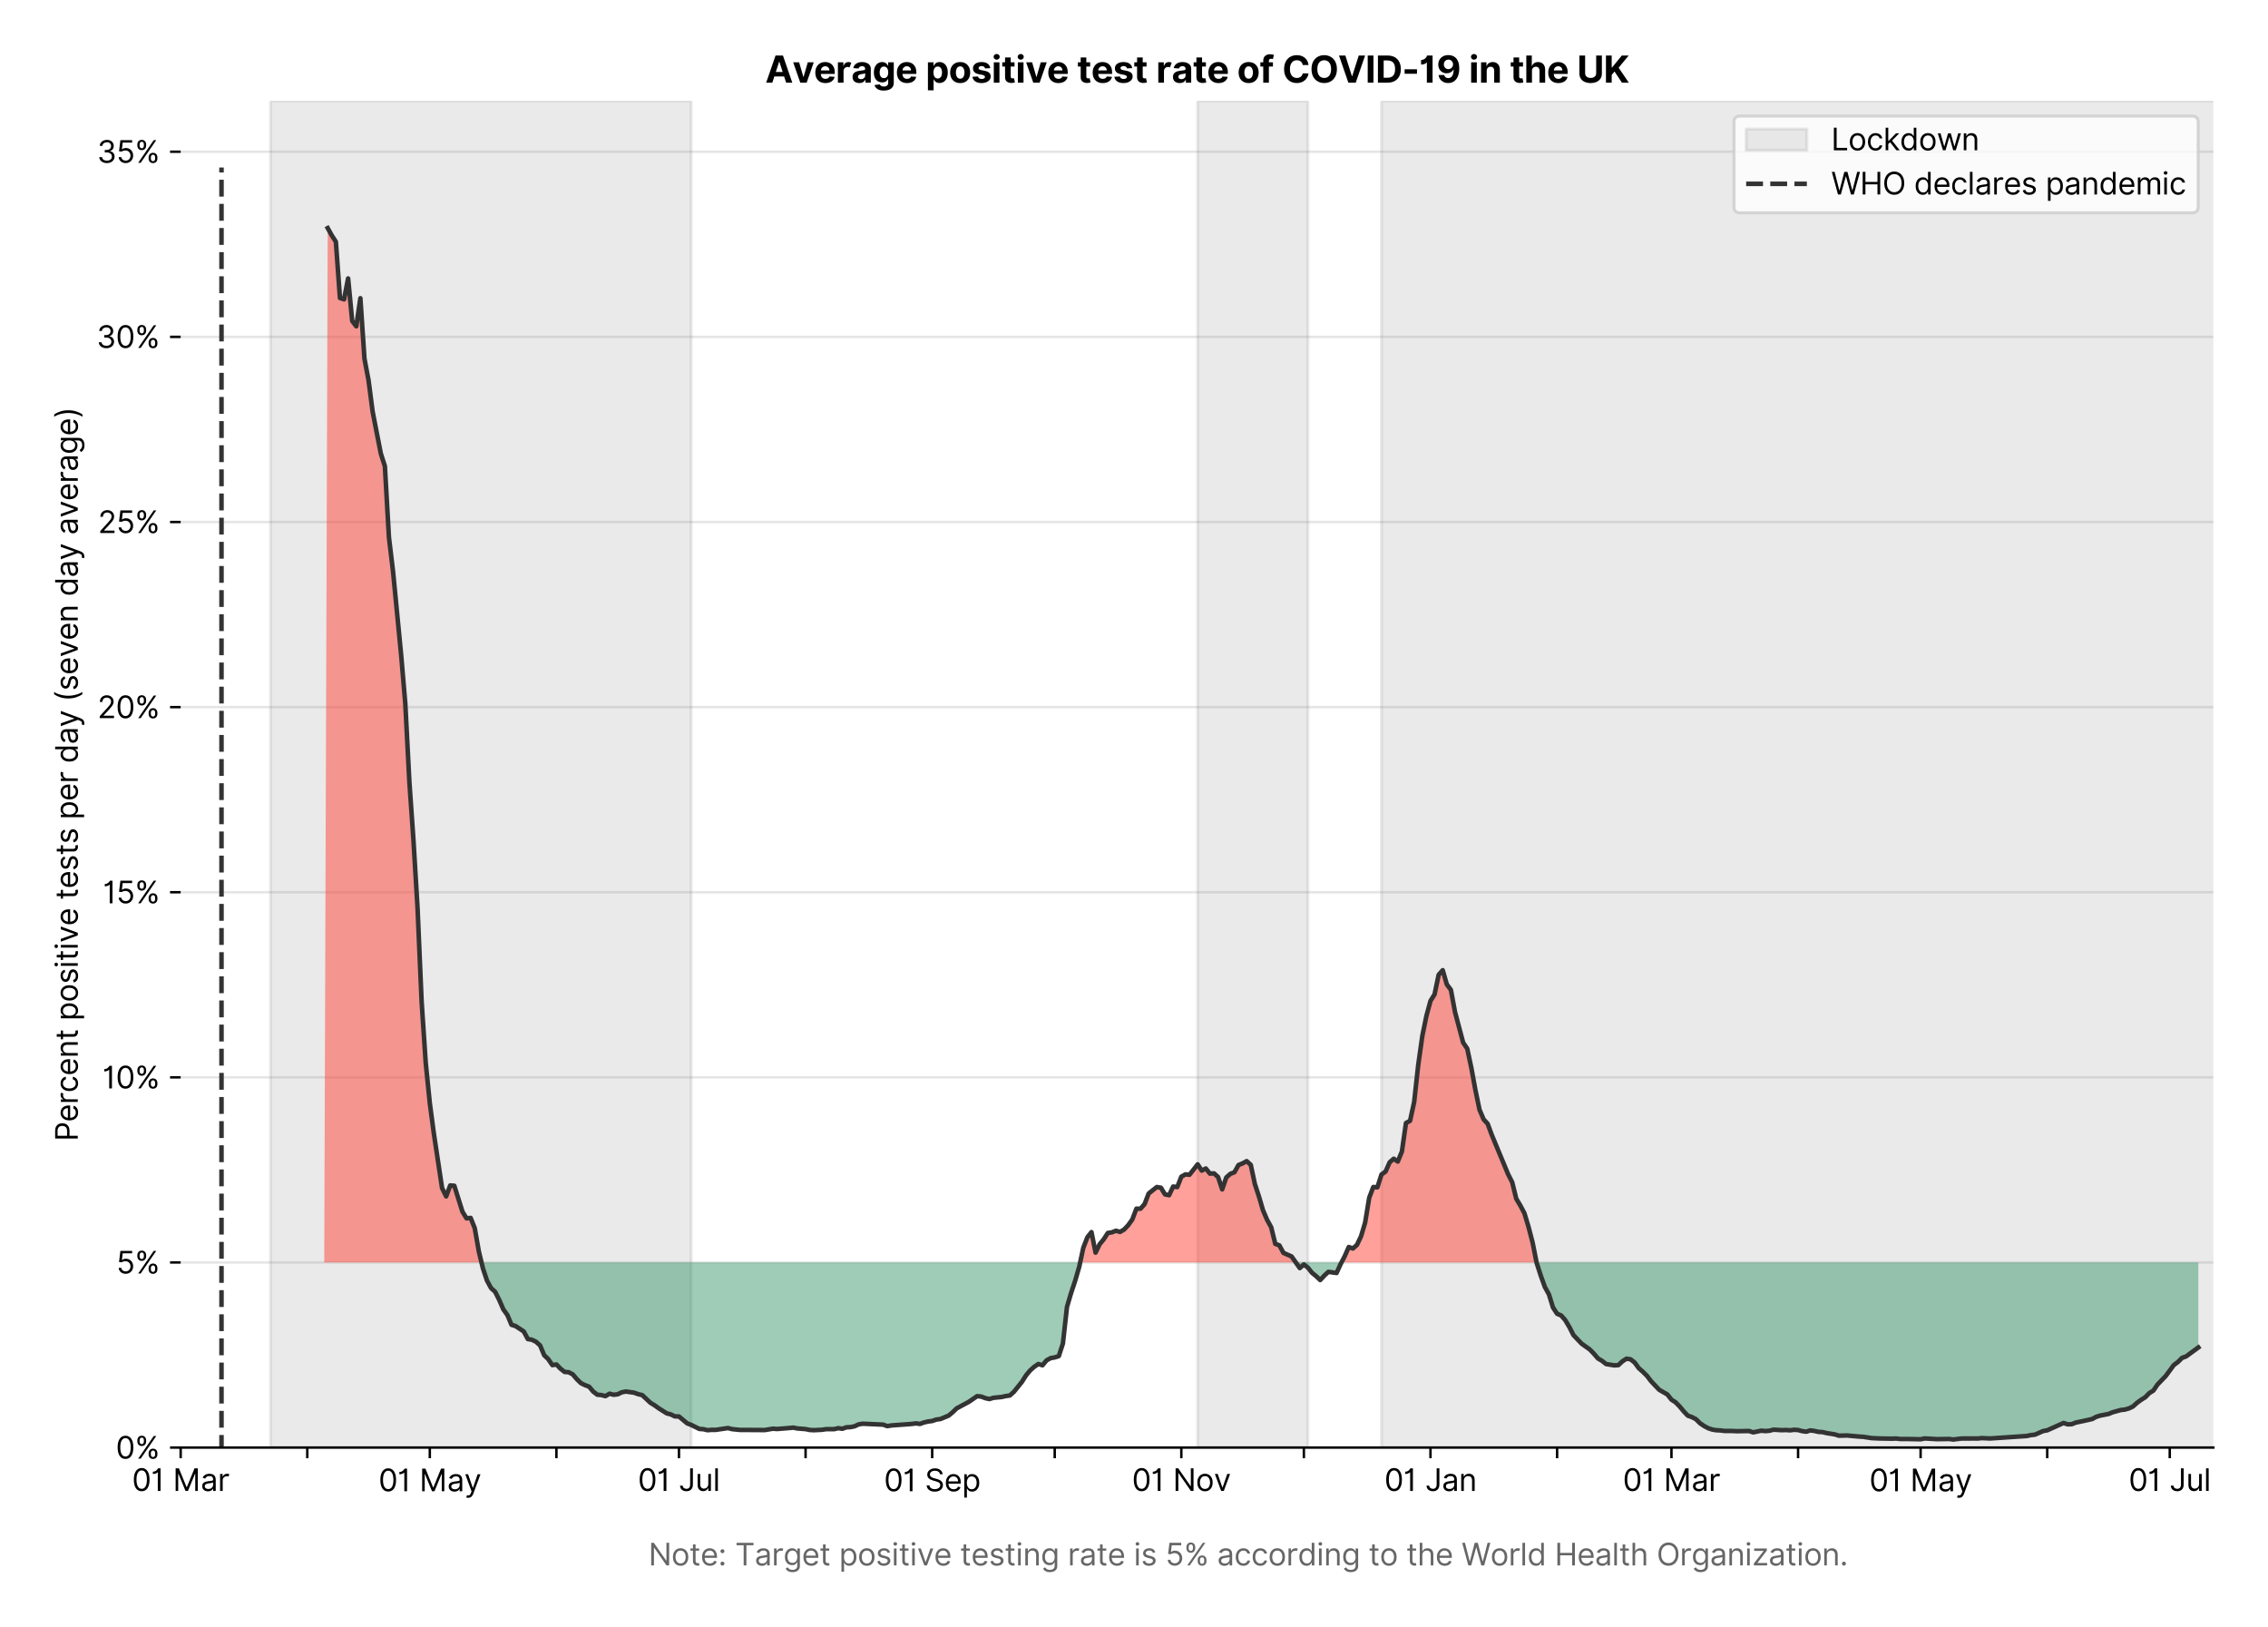<?xml version="1.0" encoding="utf-8" standalone="no"?>
<!DOCTYPE svg PUBLIC "-//W3C//DTD SVG 1.1//EN"
  "http://www.w3.org/Graphics/SVG/1.1/DTD/svg11.dtd">
<svg version="1.1" viewBox="0 0 747.112 535.712" xmlns="http://www.w3.org/2000/svg" xmlns:xlink="http://www.w3.org/1999/xlink">
 <defs>
  <style type="text/css">*{stroke-linecap:butt;stroke-linejoin:round;}</style>
 </defs>
 <g id="figure_1">
  <g id="patch_1">
   <path d="M 0 535.712 
L 747.112 535.712 
L 747.112 0 
L 0 0 
z
" style="fill:#ffffff;"/>
  </g>
  <g id="axes_1">
   <g id="patch_2">
    <path d="M 59.513 476.745 
L 729.112 476.745 
L 729.112 33.225 
L 59.513 33.225 
z
" style="fill:#ffffff;"/>
   </g>
   <g id="matplotlib.axis_1">
    <g id="xtick_1">
     <g id="line2d_1">
      <defs>
       <path d="M 0 0 
L 0 3.5 
" id="m2d29791f80" style="stroke:#000000;stroke-width:0.8;"/>
      </defs>
      <g>
       <use style="stroke:#000000;stroke-width:0.8;" x="59.513" xlink:href="#m2d29791f80" y="476.745"/>
      </g>
     </g>
     <g id="text_1">
      <!-- 01 Mar -->
      <g transform="translate(43.476 491.018)scale(0.1 -0.1)">
       <defs>
        <path d="M 2000 -64 
Q 1230 -64 806 561 
Q 382 1186 382 2327 
Q 382 3459 809 4088 
Q 1236 4718 2000 4718 
Q 2764 4718 3191 4088 
Q 3618 3459 3618 2327 
Q 3618 1186 3194 561 
Q 2771 -64 2000 -64 
z
M 2000 436 
Q 2509 436 2791 927 
Q 3073 1418 3073 2327 
Q 3073 3234 2789 3730 
Q 2505 4227 2000 4227 
Q 1496 4227 1211 3730 
Q 927 3234 927 2327 
Q 927 1418 1210 927 
Q 1493 436 2000 436 
z
" id="Inter-Regular-30" transform="scale(0.016)"/>
        <path d="M 1973 4655 
L 1973 0 
L 1409 0 
L 1409 3836 
L 1373 3836 
Q 1341 3773 1209 3692 
Q 1077 3611 868 3551 
Q 659 3491 391 3491 
L 391 3964 
Q 661 3964 859 4061 
Q 1057 4159 1190 4291 
Q 1323 4423 1392 4529 
Q 1461 4636 1473 4655 
L 1973 4655 
z
" id="Inter-Regular-31" transform="scale(0.016)"/>
        <path id="Inter-Regular-20" transform="scale(0.016)"/>
        <path d="M 564 4655 
L 1236 4655 
L 2818 791 
L 2873 791 
L 4455 4655 
L 5127 4655 
L 5127 0 
L 4600 0 
L 4600 3536 
L 4555 3536 
L 3100 0 
L 2591 0 
L 1136 3536 
L 1091 3536 
L 1091 0 
L 564 0 
L 564 4655 
z
" id="Inter-Regular-4d" transform="scale(0.016)"/>
        <path d="M 1518 -82 
Q 1186 -82 916 44 
Q 646 170 486 410 
Q 327 650 327 991 
Q 327 1291 445 1478 
Q 564 1666 761 1773 
Q 959 1880 1199 1933 
Q 1439 1986 1682 2018 
Q 2000 2059 2199 2080 
Q 2398 2102 2490 2154 
Q 2582 2207 2582 2336 
L 2582 2355 
Q 2582 2691 2399 2877 
Q 2216 3064 1846 3064 
Q 1461 3064 1243 2895 
Q 1025 2727 936 2536 
L 427 2718 
Q 564 3036 792 3214 
Q 1021 3393 1292 3464 
Q 1564 3536 1827 3536 
Q 1996 3536 2215 3496 
Q 2434 3457 2640 3334 
Q 2846 3211 2982 2963 
Q 3118 2716 3118 2300 
L 3118 0 
L 2582 0 
L 2582 473 
L 2555 473 
Q 2500 359 2373 229 
Q 2246 100 2034 9 
Q 1823 -82 1518 -82 
z
M 1600 400 
Q 1918 400 2137 525 
Q 2357 650 2469 847 
Q 2582 1045 2582 1264 
L 2582 1755 
Q 2548 1714 2433 1681 
Q 2318 1648 2169 1624 
Q 2021 1600 1881 1583 
Q 1741 1566 1655 1555 
Q 1446 1527 1265 1467 
Q 1084 1407 974 1287 
Q 864 1168 864 964 
Q 864 684 1072 542 
Q 1280 400 1600 400 
z
" id="Inter-Regular-61" transform="scale(0.016)"/>
        <path d="M 491 0 
L 491 3491 
L 1009 3491 
L 1009 2964 
L 1046 2964 
Q 1139 3223 1389 3384 
Q 1639 3545 1955 3545 
Q 2100 3545 2209 3511 
Q 2318 3477 2400 3418 
L 2218 2964 
Q 2161 2993 2085 3010 
Q 2009 3027 1909 3027 
Q 1527 3027 1277 2794 
Q 1027 2561 1027 2209 
L 1027 0 
L 491 0 
z
" id="Inter-Regular-72" transform="scale(0.016)"/>
       </defs>
       <use xlink:href="#Inter-Regular-30"/>
       <use x="62.5" xlink:href="#Inter-Regular-31"/>
       <use x="106.676" xlink:href="#Inter-Regular-20"/>
       <use x="134.801" xlink:href="#Inter-Regular-4d"/>
       <use x="225.994" xlink:href="#Inter-Regular-61"/>
       <use x="282.386" xlink:href="#Inter-Regular-72"/>
      </g>
     </g>
    </g>
    <g id="xtick_2">
     <g id="line2d_2">
      <g>
       <use style="stroke:#000000;stroke-width:0.8;" x="101.222" xlink:href="#m2d29791f80" y="476.745"/>
      </g>
     </g>
    </g>
    <g id="xtick_3">
     <g id="line2d_3">
      <g>
       <use style="stroke:#000000;stroke-width:0.8;" x="141.585" xlink:href="#m2d29791f80" y="476.745"/>
      </g>
     </g>
     <g id="text_2">
      <!-- 01 May -->
      <g transform="translate(124.682 491.117)scale(0.1 -0.1)">
       <defs>
        <path d="M 818 -1355 
Q 682 -1355 575 -1333 
Q 468 -1311 427 -1291 
L 564 -818 
Q 857 -893 1053 -814 
Q 1250 -736 1391 -345 
L 1509 -18 
L 218 3491 
L 800 3491 
L 1764 709 
L 1800 709 
L 2764 3491 
L 3346 3491 
L 1846 -564 
Q 1550 -1355 818 -1355 
z
" id="Inter-Regular-79" transform="scale(0.016)"/>
       </defs>
       <use xlink:href="#Inter-Regular-30"/>
       <use x="62.5" xlink:href="#Inter-Regular-31"/>
       <use x="106.676" xlink:href="#Inter-Regular-20"/>
       <use x="134.801" xlink:href="#Inter-Regular-4d"/>
       <use x="225.994" xlink:href="#Inter-Regular-61"/>
       <use x="282.386" xlink:href="#Inter-Regular-79"/>
      </g>
     </g>
    </g>
    <g id="xtick_4">
     <g id="line2d_4">
      <g>
       <use style="stroke:#000000;stroke-width:0.8;" x="183.294" xlink:href="#m2d29791f80" y="476.745"/>
      </g>
     </g>
    </g>
    <g id="xtick_5">
     <g id="line2d_5">
      <g>
       <use style="stroke:#000000;stroke-width:0.8;" x="223.658" xlink:href="#m2d29791f80" y="476.745"/>
      </g>
     </g>
     <g id="text_3">
      <!-- 01 Jul -->
      <g transform="translate(210.114 491.018)scale(0.1 -0.1)">
       <defs>
        <path d="M 2346 4655 
L 2909 4655 
L 2909 1327 
Q 2909 657 2549 296 
Q 2189 -64 1582 -64 
Q 1200 -64 902 76 
Q 605 216 434 475 
Q 264 734 264 1091 
L 818 1091 
Q 818 795 1034 615 
Q 1250 436 1582 436 
Q 1948 436 2147 664 
Q 2346 893 2346 1327 
L 2346 4655 
z
" id="Inter-Regular-4a" transform="scale(0.016)"/>
        <path d="M 2691 1427 
L 2691 3491 
L 3227 3491 
L 3227 0 
L 2691 0 
L 2691 591 
L 2655 591 
Q 2532 325 2273 140 
Q 2014 -45 1618 -45 
Q 1127 -45 809 280 
Q 491 605 491 1273 
L 491 3491 
L 1027 3491 
L 1027 1309 
Q 1027 927 1242 700 
Q 1457 473 1791 473 
Q 1991 473 2199 575 
Q 2407 677 2549 888 
Q 2691 1100 2691 1427 
z
" id="Inter-Regular-75" transform="scale(0.016)"/>
        <path d="M 1027 4655 
L 1027 0 
L 491 0 
L 491 4655 
L 1027 4655 
z
" id="Inter-Regular-6c" transform="scale(0.016)"/>
       </defs>
       <use xlink:href="#Inter-Regular-30"/>
       <use x="62.5" xlink:href="#Inter-Regular-31"/>
       <use x="106.676" xlink:href="#Inter-Regular-20"/>
       <use x="134.801" xlink:href="#Inter-Regular-4a"/>
       <use x="189.063" xlink:href="#Inter-Regular-75"/>
       <use x="247.159" xlink:href="#Inter-Regular-6c"/>
      </g>
     </g>
    </g>
    <g id="xtick_6">
     <g id="line2d_6">
      <g>
       <use style="stroke:#000000;stroke-width:0.8;" x="265.367" xlink:href="#m2d29791f80" y="476.745"/>
      </g>
     </g>
    </g>
    <g id="xtick_7">
     <g id="line2d_7">
      <g>
       <use style="stroke:#000000;stroke-width:0.8;" x="307.076" xlink:href="#m2d29791f80" y="476.745"/>
      </g>
     </g>
     <g id="text_4">
      <!-- 01 Sep -->
      <g transform="translate(291.188 491.117)scale(0.1 -0.1)">
       <defs>
        <path d="M 3109 3491 
Q 3068 3836 2777 4027 
Q 2486 4218 2064 4218 
Q 1600 4218 1318 3999 
Q 1036 3780 1036 3445 
Q 1036 3195 1189 3042 
Q 1343 2889 1553 2803 
Q 1764 2718 1936 2673 
L 2409 2545 
Q 2591 2498 2815 2414 
Q 3039 2330 3244 2185 
Q 3450 2041 3584 1816 
Q 3718 1591 3718 1264 
Q 3718 886 3521 581 
Q 3325 277 2949 97 
Q 2573 -82 2036 -82 
Q 1286 -82 845 272 
Q 405 627 364 1200 
L 946 1200 
Q 968 936 1124 764 
Q 1280 593 1519 510 
Q 1759 427 2036 427 
Q 2359 427 2616 533 
Q 2873 639 3023 828 
Q 3173 1018 3173 1273 
Q 3173 1505 3043 1650 
Q 2914 1795 2702 1886 
Q 2491 1977 2246 2045 
L 1673 2209 
Q 1127 2366 809 2657 
Q 491 2948 491 3418 
Q 491 3809 703 4101 
Q 916 4393 1276 4555 
Q 1636 4718 2082 4718 
Q 2532 4718 2882 4558 
Q 3232 4398 3437 4120 
Q 3643 3843 3655 3491 
L 3109 3491 
z
" id="Inter-Regular-53" transform="scale(0.016)"/>
        <path d="M 1955 -73 
Q 1450 -73 1085 151 
Q 721 375 524 778 
Q 327 1182 327 1718 
Q 327 2255 524 2665 
Q 721 3075 1074 3305 
Q 1427 3536 1900 3536 
Q 2173 3536 2439 3445 
Q 2705 3355 2923 3151 
Q 3141 2948 3270 2614 
Q 3400 2280 3400 1791 
L 3400 1564 
L 866 1564 
Q 884 1005 1183 707 
Q 1482 409 1955 409 
Q 2271 409 2498 545 
Q 2725 682 2827 955 
L 3346 809 
Q 3223 414 2854 170 
Q 2486 -73 1955 -73 
z
M 866 2027 
L 2855 2027 
Q 2855 2470 2595 2762 
Q 2336 3055 1900 3055 
Q 1593 3055 1368 2911 
Q 1143 2768 1013 2533 
Q 884 2298 866 2027 
z
" id="Inter-Regular-65" transform="scale(0.016)"/>
        <path d="M 491 -1309 
L 491 3491 
L 1009 3491 
L 1009 2936 
L 1073 2936 
Q 1132 3027 1237 3169 
Q 1343 3311 1542 3423 
Q 1741 3536 2082 3536 
Q 2523 3536 2859 3315 
Q 3196 3095 3384 2690 
Q 3573 2286 3573 1736 
Q 3573 1182 3384 776 
Q 3196 370 2861 148 
Q 2527 -73 2091 -73 
Q 1755 -73 1552 39 
Q 1350 152 1241 296 
Q 1132 441 1073 536 
L 1027 536 
L 1027 -1309 
L 491 -1309 
z
M 1018 1745 
Q 1018 1152 1276 780 
Q 1534 409 2018 409 
Q 2355 409 2581 587 
Q 2807 766 2921 1069 
Q 3036 1373 3036 1745 
Q 3036 2114 2923 2410 
Q 2811 2707 2585 2881 
Q 2359 3055 2018 3055 
Q 1527 3055 1272 2693 
Q 1018 2332 1018 1745 
z
" id="Inter-Regular-70" transform="scale(0.016)"/>
       </defs>
       <use xlink:href="#Inter-Regular-30"/>
       <use x="62.5" xlink:href="#Inter-Regular-31"/>
       <use x="106.676" xlink:href="#Inter-Regular-20"/>
       <use x="134.801" xlink:href="#Inter-Regular-53"/>
       <use x="198.58" xlink:href="#Inter-Regular-65"/>
       <use x="256.818" xlink:href="#Inter-Regular-70"/>
      </g>
     </g>
    </g>
    <g id="xtick_8">
     <g id="line2d_8">
      <g>
       <use style="stroke:#000000;stroke-width:0.8;" x="347.439" xlink:href="#m2d29791f80" y="476.745"/>
      </g>
     </g>
    </g>
    <g id="xtick_9">
     <g id="line2d_9">
      <g>
       <use style="stroke:#000000;stroke-width:0.8;" x="389.148" xlink:href="#m2d29791f80" y="476.745"/>
      </g>
     </g>
     <g id="text_5">
      <!-- 01 Nov -->
      <g transform="translate(372.877 491.018)scale(0.1 -0.1)">
       <defs>
        <path d="M 4255 4655 
L 4255 0 
L 3709 0 
L 1173 3655 
L 1127 3655 
L 1127 0 
L 564 0 
L 564 4655 
L 1109 4655 
L 3655 991 
L 3700 991 
L 3700 4655 
L 4255 4655 
z
" id="Inter-Regular-4e" transform="scale(0.016)"/>
        <path d="M 1909 -73 
Q 1436 -73 1080 152 
Q 725 377 526 781 
Q 327 1186 327 1727 
Q 327 2273 526 2679 
Q 725 3086 1080 3311 
Q 1436 3536 1909 3536 
Q 2382 3536 2737 3311 
Q 3093 3086 3292 2679 
Q 3491 2273 3491 1727 
Q 3491 1186 3292 781 
Q 3093 377 2737 152 
Q 2382 -73 1909 -73 
z
M 1909 409 
Q 2268 409 2500 593 
Q 2732 777 2843 1077 
Q 2955 1377 2955 1727 
Q 2955 2077 2843 2379 
Q 2732 2682 2500 2868 
Q 2268 3055 1909 3055 
Q 1550 3055 1318 2868 
Q 1086 2682 975 2379 
Q 864 2077 864 1727 
Q 864 1377 975 1077 
Q 1086 777 1318 593 
Q 1550 409 1909 409 
z
" id="Inter-Regular-6f" transform="scale(0.016)"/>
        <path d="M 3346 3491 
L 2055 0 
L 1509 0 
L 218 3491 
L 800 3491 
L 1764 709 
L 1800 709 
L 2764 3491 
L 3346 3491 
z
" id="Inter-Regular-76" transform="scale(0.016)"/>
       </defs>
       <use xlink:href="#Inter-Regular-30"/>
       <use x="62.5" xlink:href="#Inter-Regular-31"/>
       <use x="106.676" xlink:href="#Inter-Regular-20"/>
       <use x="134.801" xlink:href="#Inter-Regular-4e"/>
       <use x="210.085" xlink:href="#Inter-Regular-6f"/>
       <use x="269.744" xlink:href="#Inter-Regular-76"/>
      </g>
     </g>
    </g>
    <g id="xtick_10">
     <g id="line2d_10">
      <g>
       <use style="stroke:#000000;stroke-width:0.8;" x="429.512" xlink:href="#m2d29791f80" y="476.745"/>
      </g>
     </g>
    </g>
    <g id="xtick_11">
     <g id="line2d_11">
      <g>
       <use style="stroke:#000000;stroke-width:0.8;" x="471.221" xlink:href="#m2d29791f80" y="476.745"/>
      </g>
     </g>
     <g id="text_6">
      <!-- 01 Jan -->
      <g transform="translate(456.022 491.018)scale(0.1 -0.1)">
       <defs>
        <path d="M 1027 2100 
L 1027 0 
L 491 0 
L 491 3491 
L 1009 3491 
L 1009 2945 
L 1055 2945 
Q 1177 3211 1427 3373 
Q 1677 3536 2073 3536 
Q 2602 3536 2928 3211 
Q 3255 2886 3255 2218 
L 3255 0 
L 2718 0 
L 2718 2182 
Q 2718 2593 2504 2824 
Q 2291 3055 1918 3055 
Q 1534 3055 1280 2806 
Q 1027 2557 1027 2100 
z
" id="Inter-Regular-6e" transform="scale(0.016)"/>
       </defs>
       <use xlink:href="#Inter-Regular-30"/>
       <use x="62.5" xlink:href="#Inter-Regular-31"/>
       <use x="106.676" xlink:href="#Inter-Regular-20"/>
       <use x="134.801" xlink:href="#Inter-Regular-4a"/>
       <use x="189.063" xlink:href="#Inter-Regular-61"/>
       <use x="245.455" xlink:href="#Inter-Regular-6e"/>
      </g>
     </g>
    </g>
    <g id="xtick_12">
     <g id="line2d_12">
      <g>
       <use style="stroke:#000000;stroke-width:0.8;" x="512.93" xlink:href="#m2d29791f80" y="476.745"/>
      </g>
     </g>
    </g>
    <g id="xtick_13">
     <g id="line2d_13">
      <g>
       <use style="stroke:#000000;stroke-width:0.8;" x="550.602" xlink:href="#m2d29791f80" y="476.745"/>
      </g>
     </g>
     <g id="text_7">
      <!-- 01 Mar -->
      <g transform="translate(534.566 491.018)scale(0.1 -0.1)">
       <use xlink:href="#Inter-Regular-30"/>
       <use x="62.5" xlink:href="#Inter-Regular-31"/>
       <use x="106.676" xlink:href="#Inter-Regular-20"/>
       <use x="134.801" xlink:href="#Inter-Regular-4d"/>
       <use x="225.994" xlink:href="#Inter-Regular-61"/>
       <use x="282.386" xlink:href="#Inter-Regular-72"/>
      </g>
     </g>
    </g>
    <g id="xtick_14">
     <g id="line2d_14">
      <g>
       <use style="stroke:#000000;stroke-width:0.8;" x="592.311" xlink:href="#m2d29791f80" y="476.745"/>
      </g>
     </g>
    </g>
    <g id="xtick_15">
     <g id="line2d_15">
      <g>
       <use style="stroke:#000000;stroke-width:0.8;" x="632.675" xlink:href="#m2d29791f80" y="476.745"/>
      </g>
     </g>
     <g id="text_8">
      <!-- 01 May -->
      <g transform="translate(615.772 491.117)scale(0.1 -0.1)">
       <use xlink:href="#Inter-Regular-30"/>
       <use x="62.5" xlink:href="#Inter-Regular-31"/>
       <use x="106.676" xlink:href="#Inter-Regular-20"/>
       <use x="134.801" xlink:href="#Inter-Regular-4d"/>
       <use x="225.994" xlink:href="#Inter-Regular-61"/>
       <use x="282.386" xlink:href="#Inter-Regular-79"/>
      </g>
     </g>
    </g>
    <g id="xtick_16">
     <g id="line2d_16">
      <g>
       <use style="stroke:#000000;stroke-width:0.8;" x="674.384" xlink:href="#m2d29791f80" y="476.745"/>
      </g>
     </g>
    </g>
    <g id="xtick_17">
     <g id="line2d_17">
      <g>
       <use style="stroke:#000000;stroke-width:0.8;" x="714.748" xlink:href="#m2d29791f80" y="476.745"/>
      </g>
     </g>
     <g id="text_9">
      <!-- 01 Jul -->
      <g transform="translate(701.204 491.018)scale(0.1 -0.1)">
       <use xlink:href="#Inter-Regular-30"/>
       <use x="62.5" xlink:href="#Inter-Regular-31"/>
       <use x="106.676" xlink:href="#Inter-Regular-20"/>
       <use x="134.801" xlink:href="#Inter-Regular-4a"/>
       <use x="189.063" xlink:href="#Inter-Regular-75"/>
       <use x="247.159" xlink:href="#Inter-Regular-6c"/>
      </g>
     </g>
    </g>
    <g id="text_10">
     <!--  -->
     <g style="fill:#666666;" transform="translate(394.312 504.507)scale(0.1 -0.1)"/>
     <!--             Note: Target positive testing rate is 5% according to the World Health Organization. -->
     <g style="fill:#666666;" transform="translate(179.866 515.553)scale(0.1 -0.1)">
      <defs>
       <path d="M 2009 3491 
L 2009 3036 
L 1264 3036 
L 1264 1000 
Q 1264 773 1331 660 
Q 1398 548 1503 510 
Q 1609 473 1727 473 
Q 1816 473 1873 483 
Q 1930 493 1964 500 
L 2073 18 
Q 2018 -2 1920 -23 
Q 1823 -45 1673 -45 
Q 1446 -45 1228 52 
Q 1011 150 869 350 
Q 727 550 727 855 
L 727 3036 
L 200 3036 
L 200 3491 
L 727 3491 
L 727 4327 
L 1264 4327 
L 1264 3491 
L 2009 3491 
z
" id="Inter-Regular-74" transform="scale(0.016)"/>
       <path d="M 882 -36 
Q 714 -36 593 84 
Q 473 205 473 373 
Q 473 541 593 661 
Q 714 782 882 782 
Q 1050 782 1170 661 
Q 1291 541 1291 373 
Q 1291 205 1170 84 
Q 1050 -36 882 -36 
z
M 882 2524 
Q 714 2524 593 2644 
Q 473 2765 473 2933 
Q 473 3101 593 3221 
Q 714 3342 882 3342 
Q 1050 3342 1170 3221 
Q 1291 3101 1291 2933 
Q 1291 2765 1170 2644 
Q 1050 2524 882 2524 
z
" id="Inter-Regular-3a" transform="scale(0.016)"/>
       <path d="M 309 4155 
L 309 4655 
L 3800 4655 
L 3800 4155 
L 2336 4155 
L 2336 0 
L 1773 0 
L 1773 4155 
L 309 4155 
z
" id="Inter-Regular-54" transform="scale(0.016)"/>
       <path d="M 1900 -1382 
Q 1316 -1382 976 -1169 
Q 636 -957 473 -682 
L 900 -382 
Q 973 -477 1084 -601 
Q 1196 -725 1390 -817 
Q 1584 -909 1900 -909 
Q 2323 -909 2598 -704 
Q 2873 -500 2873 -64 
L 2873 645 
L 2827 645 
Q 2768 550 2660 410 
Q 2552 270 2351 162 
Q 2150 55 1809 55 
Q 1386 55 1051 255 
Q 716 455 521 836 
Q 327 1218 327 1764 
Q 327 2300 516 2699 
Q 705 3098 1041 3317 
Q 1377 3536 1818 3536 
Q 2159 3536 2360 3423 
Q 2561 3311 2669 3169 
Q 2777 3027 2836 2936 
L 2891 2936 
L 2891 3491 
L 3409 3491 
L 3409 -100 
Q 3409 -550 3205 -833 
Q 3002 -1116 2660 -1249 
Q 2318 -1382 1900 -1382 
z
M 1882 536 
Q 2366 536 2624 864 
Q 2882 1193 2882 1773 
Q 2882 2339 2627 2697 
Q 2373 3055 1882 3055 
Q 1541 3055 1315 2882 
Q 1089 2709 976 2418 
Q 864 2127 864 1773 
Q 864 1227 1120 881 
Q 1377 536 1882 536 
z
" id="Inter-Regular-67" transform="scale(0.016)"/>
       <path d="M 2964 2709 
L 2482 2573 
Q 2411 2755 2245 2914 
Q 2080 3073 1727 3073 
Q 1407 3073 1194 2926 
Q 982 2780 982 2555 
Q 982 2355 1127 2239 
Q 1273 2123 1582 2045 
L 2100 1918 
Q 3027 1691 3027 973 
Q 3027 673 2855 436 
Q 2684 200 2377 63 
Q 2071 -73 1664 -73 
Q 1130 -73 780 159 
Q 430 391 336 836 
L 846 964 
Q 989 400 1655 400 
Q 2030 400 2251 560 
Q 2473 720 2473 945 
Q 2473 1316 1955 1436 
L 1373 1573 
Q 893 1686 669 1926 
Q 446 2166 446 2527 
Q 446 2823 613 3050 
Q 780 3277 1069 3406 
Q 1359 3536 1727 3536 
Q 2246 3536 2542 3309 
Q 2839 3082 2964 2709 
z
" id="Inter-Regular-73" transform="scale(0.016)"/>
       <path d="M 491 0 
L 491 3491 
L 1027 3491 
L 1027 0 
L 491 0 
z
M 764 4073 
Q 607 4073 494 4179 
Q 382 4286 382 4436 
Q 382 4586 494 4693 
Q 607 4800 764 4800 
Q 921 4800 1033 4693 
Q 1146 4586 1146 4436 
Q 1146 4286 1033 4179 
Q 921 4073 764 4073 
z
" id="Inter-Regular-69" transform="scale(0.016)"/>
       <path d="M 1936 -64 
Q 1536 -64 1216 95 
Q 896 255 702 532 
Q 509 809 491 1164 
L 1036 1164 
Q 1068 848 1324 642 
Q 1580 436 1936 436 
Q 2223 436 2447 570 
Q 2671 705 2799 940 
Q 2927 1175 2927 1473 
Q 2927 1777 2794 2017 
Q 2661 2257 2429 2395 
Q 2198 2534 1900 2536 
Q 1686 2539 1461 2472 
Q 1236 2405 1091 2300 
L 564 2364 
L 846 4655 
L 3264 4655 
L 3264 4155 
L 1318 4155 
L 1155 2782 
L 1182 2782 
Q 1325 2895 1541 2970 
Q 1757 3045 1991 3045 
Q 2418 3045 2753 2842 
Q 3089 2639 3281 2286 
Q 3473 1934 3473 1482 
Q 3473 1036 3274 687 
Q 3075 339 2727 137 
Q 2380 -64 1936 -64 
z
" id="Inter-Regular-35" transform="scale(0.016)"/>
       <path d="M 2855 873 
L 2855 1118 
Q 2855 1373 2960 1585 
Q 3066 1798 3269 1926 
Q 3473 2055 3764 2055 
Q 4059 2055 4259 1926 
Q 4459 1798 4561 1585 
Q 4664 1373 4664 1118 
L 4664 873 
Q 4664 618 4560 405 
Q 4457 193 4256 64 
Q 4055 -64 3764 -64 
Q 3468 -64 3266 64 
Q 3064 193 2959 405 
Q 2855 618 2855 873 
z
M 536 3536 
L 536 3782 
Q 536 4036 642 4248 
Q 748 4461 951 4589 
Q 1155 4718 1446 4718 
Q 1741 4718 1941 4589 
Q 2141 4461 2243 4248 
Q 2346 4036 2346 3782 
L 2346 3536 
Q 2346 3282 2242 3069 
Q 2139 2857 1937 2728 
Q 1736 2600 1446 2600 
Q 1150 2600 948 2728 
Q 746 2857 641 3069 
Q 536 3282 536 3536 
z
M 709 0 
L 3909 4655 
L 4427 4655 
L 1227 0 
L 709 0 
z
M 3318 1118 
L 3318 873 
Q 3318 661 3418 494 
Q 3518 327 3764 327 
Q 4002 327 4101 494 
Q 4200 661 4200 873 
L 4200 1118 
Q 4200 1330 4104 1497 
Q 4009 1664 3764 1664 
Q 3525 1664 3421 1497 
Q 3318 1330 3318 1118 
z
M 1000 3782 
L 1000 3536 
Q 1000 3325 1100 3158 
Q 1200 2991 1446 2991 
Q 1684 2991 1783 3158 
Q 1882 3325 1882 3536 
L 1882 3782 
Q 1882 3993 1786 4160 
Q 1691 4327 1446 4327 
Q 1207 4327 1103 4160 
Q 1000 3993 1000 3782 
z
" id="Inter-Regular-25" transform="scale(0.016)"/>
       <path d="M 1909 -73 
Q 1418 -73 1063 159 
Q 709 391 518 798 
Q 327 1205 327 1727 
Q 327 2259 524 2667 
Q 721 3075 1074 3305 
Q 1427 3536 1900 3536 
Q 2268 3536 2563 3400 
Q 2859 3264 3047 3018 
Q 3236 2773 3282 2445 
L 2746 2445 
Q 2684 2684 2474 2869 
Q 2264 3055 1909 3055 
Q 1439 3055 1151 2697 
Q 864 2339 864 1745 
Q 864 1139 1148 774 
Q 1432 409 1909 409 
Q 2223 409 2447 570 
Q 2671 732 2746 1018 
L 3282 1018 
Q 3236 709 3058 462 
Q 2880 216 2588 71 
Q 2296 -73 1909 -73 
z
" id="Inter-Regular-63" transform="scale(0.016)"/>
       <path d="M 1809 -73 
Q 1373 -73 1039 148 
Q 705 370 516 776 
Q 327 1182 327 1736 
Q 327 2286 516 2690 
Q 705 3095 1041 3315 
Q 1377 3536 1818 3536 
Q 2159 3536 2358 3423 
Q 2557 3311 2662 3169 
Q 2768 3027 2827 2936 
L 2873 2936 
L 2873 4655 
L 3409 4655 
L 3409 0 
L 2891 0 
L 2891 536 
L 2827 536 
Q 2768 441 2659 296 
Q 2550 152 2348 39 
Q 2146 -73 1809 -73 
z
M 1882 409 
Q 2366 409 2624 780 
Q 2882 1152 2882 1745 
Q 2882 2332 2627 2693 
Q 2373 3055 1882 3055 
Q 1541 3055 1315 2881 
Q 1089 2707 976 2410 
Q 864 2114 864 1745 
Q 864 1373 978 1069 
Q 1093 766 1319 587 
Q 1546 409 1882 409 
z
" id="Inter-Regular-64" transform="scale(0.016)"/>
       <path d="M 1027 2100 
L 1027 0 
L 491 0 
L 491 4655 
L 1027 4655 
L 1027 2945 
L 1073 2945 
Q 1196 3216 1442 3376 
Q 1689 3536 2100 3536 
Q 2636 3536 2963 3213 
Q 3291 2891 3291 2218 
L 3291 0 
L 2755 0 
L 2755 2182 
Q 2755 2598 2540 2826 
Q 2325 3055 1946 3055 
Q 1548 3055 1287 2806 
Q 1027 2557 1027 2100 
z
" id="Inter-Regular-68" transform="scale(0.016)"/>
       <path d="M 1409 0 
L 136 4655 
L 709 4655 
L 1682 864 
L 1727 864 
L 2718 4655 
L 3355 4655 
L 4346 864 
L 4391 864 
L 5364 4655 
L 5936 4655 
L 4664 0 
L 4082 0 
L 3055 3709 
L 3018 3709 
L 1991 0 
L 1409 0 
z
" id="Inter-Regular-57" transform="scale(0.016)"/>
       <path d="M 564 0 
L 564 4655 
L 1127 4655 
L 1127 2582 
L 3609 2582 
L 3609 4655 
L 4173 4655 
L 4173 0 
L 3609 0 
L 3609 2082 
L 1127 2082 
L 1127 0 
L 564 0 
z
" id="Inter-Regular-48" transform="scale(0.016)"/>
       <path d="M 4491 2327 
Q 4491 1591 4225 1054 
Q 3959 518 3495 227 
Q 3032 -64 2436 -64 
Q 1841 -64 1377 227 
Q 914 518 648 1054 
Q 382 1591 382 2327 
Q 382 3064 648 3600 
Q 914 4136 1377 4427 
Q 1841 4718 2436 4718 
Q 3032 4718 3495 4427 
Q 3959 4136 4225 3600 
Q 4491 3064 4491 2327 
z
M 3946 2327 
Q 3946 2932 3744 3348 
Q 3543 3764 3201 3977 
Q 2859 4191 2436 4191 
Q 2014 4191 1672 3977 
Q 1330 3764 1128 3348 
Q 927 2932 927 2327 
Q 927 1723 1128 1307 
Q 1330 891 1672 677 
Q 2014 464 2436 464 
Q 2859 464 3201 677 
Q 3543 891 3744 1307 
Q 3946 1723 3946 2327 
z
" id="Inter-Regular-4f" transform="scale(0.016)"/>
       <path d="M 391 0 
L 391 409 
L 2373 2955 
L 2373 2991 
L 455 2991 
L 455 3491 
L 3064 3491 
L 3064 3064 
L 1136 536 
L 1136 500 
L 3127 500 
L 3127 0 
L 391 0 
z
" id="Inter-Regular-7a" transform="scale(0.016)"/>
       <path d="M 882 -36 
Q 714 -36 593 84 
Q 473 205 473 373 
Q 473 541 593 661 
Q 714 782 882 782 
Q 1050 782 1170 661 
Q 1291 541 1291 373 
Q 1291 205 1170 84 
Q 1050 -36 882 -36 
z
" id="Inter-Regular-2e" transform="scale(0.016)"/>
      </defs>
      <use xlink:href="#Inter-Regular-20"/>
      <use x="28.125" xlink:href="#Inter-Regular-20"/>
      <use x="56.25" xlink:href="#Inter-Regular-20"/>
      <use x="84.375" xlink:href="#Inter-Regular-20"/>
      <use x="112.5" xlink:href="#Inter-Regular-20"/>
      <use x="140.625" xlink:href="#Inter-Regular-20"/>
      <use x="168.75" xlink:href="#Inter-Regular-20"/>
      <use x="196.875" xlink:href="#Inter-Regular-20"/>
      <use x="225" xlink:href="#Inter-Regular-20"/>
      <use x="253.125" xlink:href="#Inter-Regular-20"/>
      <use x="281.25" xlink:href="#Inter-Regular-20"/>
      <use x="309.375" xlink:href="#Inter-Regular-20"/>
      <use x="337.5" xlink:href="#Inter-Regular-4e"/>
      <use x="412.784" xlink:href="#Inter-Regular-6f"/>
      <use x="472.443" xlink:href="#Inter-Regular-74"/>
      <use x="508.807" xlink:href="#Inter-Regular-65"/>
      <use x="567.046" xlink:href="#Inter-Regular-3a"/>
      <use x="594.602" xlink:href="#Inter-Regular-20"/>
      <use x="622.727" xlink:href="#Inter-Regular-54"/>
      <use x="686.932" xlink:href="#Inter-Regular-61"/>
      <use x="743.324" xlink:href="#Inter-Regular-72"/>
      <use x="781.676" xlink:href="#Inter-Regular-67"/>
      <use x="842.614" xlink:href="#Inter-Regular-65"/>
      <use x="900.852" xlink:href="#Inter-Regular-74"/>
      <use x="937.216" xlink:href="#Inter-Regular-20"/>
      <use x="965.341" xlink:href="#Inter-Regular-70"/>
      <use x="1026.279" xlink:href="#Inter-Regular-6f"/>
      <use x="1085.938" xlink:href="#Inter-Regular-73"/>
      <use x="1138.21" xlink:href="#Inter-Regular-69"/>
      <use x="1161.932" xlink:href="#Inter-Regular-74"/>
      <use x="1198.296" xlink:href="#Inter-Regular-69"/>
      <use x="1222.017" xlink:href="#Inter-Regular-76"/>
      <use x="1277.699" xlink:href="#Inter-Regular-65"/>
      <use x="1335.938" xlink:href="#Inter-Regular-20"/>
      <use x="1364.063" xlink:href="#Inter-Regular-74"/>
      <use x="1400.426" xlink:href="#Inter-Regular-65"/>
      <use x="1458.665" xlink:href="#Inter-Regular-73"/>
      <use x="1510.938" xlink:href="#Inter-Regular-74"/>
      <use x="1547.301" xlink:href="#Inter-Regular-69"/>
      <use x="1571.023" xlink:href="#Inter-Regular-6e"/>
      <use x="1629.546" xlink:href="#Inter-Regular-67"/>
      <use x="1690.483" xlink:href="#Inter-Regular-20"/>
      <use x="1718.608" xlink:href="#Inter-Regular-72"/>
      <use x="1756.96" xlink:href="#Inter-Regular-61"/>
      <use x="1813.353" xlink:href="#Inter-Regular-74"/>
      <use x="1849.716" xlink:href="#Inter-Regular-65"/>
      <use x="1907.955" xlink:href="#Inter-Regular-20"/>
      <use x="1936.08" xlink:href="#Inter-Regular-69"/>
      <use x="1959.801" xlink:href="#Inter-Regular-73"/>
      <use x="2012.074" xlink:href="#Inter-Regular-20"/>
      <use x="2040.199" xlink:href="#Inter-Regular-35"/>
      <use x="2100.995" xlink:href="#Inter-Regular-25"/>
      <use x="2182.245" xlink:href="#Inter-Regular-20"/>
      <use x="2210.37" xlink:href="#Inter-Regular-61"/>
      <use x="2266.762" xlink:href="#Inter-Regular-63"/>
      <use x="2322.586" xlink:href="#Inter-Regular-63"/>
      <use x="2378.409" xlink:href="#Inter-Regular-6f"/>
      <use x="2438.069" xlink:href="#Inter-Regular-72"/>
      <use x="2476.421" xlink:href="#Inter-Regular-64"/>
      <use x="2538.495" xlink:href="#Inter-Regular-69"/>
      <use x="2562.216" xlink:href="#Inter-Regular-6e"/>
      <use x="2620.739" xlink:href="#Inter-Regular-67"/>
      <use x="2681.677" xlink:href="#Inter-Regular-20"/>
      <use x="2709.802" xlink:href="#Inter-Regular-74"/>
      <use x="2746.165" xlink:href="#Inter-Regular-6f"/>
      <use x="2805.824" xlink:href="#Inter-Regular-20"/>
      <use x="2833.949" xlink:href="#Inter-Regular-74"/>
      <use x="2870.313" xlink:href="#Inter-Regular-68"/>
      <use x="2929.404" xlink:href="#Inter-Regular-65"/>
      <use x="2987.643" xlink:href="#Inter-Regular-20"/>
      <use x="3015.768" xlink:href="#Inter-Regular-57"/>
      <use x="3110.654" xlink:href="#Inter-Regular-6f"/>
      <use x="3170.313" xlink:href="#Inter-Regular-72"/>
      <use x="3208.665" xlink:href="#Inter-Regular-6c"/>
      <use x="3232.387" xlink:href="#Inter-Regular-64"/>
      <use x="3294.461" xlink:href="#Inter-Regular-20"/>
      <use x="3322.586" xlink:href="#Inter-Regular-48"/>
      <use x="3396.591" xlink:href="#Inter-Regular-65"/>
      <use x="3454.83" xlink:href="#Inter-Regular-61"/>
      <use x="3511.222" xlink:href="#Inter-Regular-6c"/>
      <use x="3534.944" xlink:href="#Inter-Regular-74"/>
      <use x="3571.307" xlink:href="#Inter-Regular-68"/>
      <use x="3630.398" xlink:href="#Inter-Regular-20"/>
      <use x="3658.523" xlink:href="#Inter-Regular-4f"/>
      <use x="3734.66" xlink:href="#Inter-Regular-72"/>
      <use x="3773.012" xlink:href="#Inter-Regular-67"/>
      <use x="3833.949" xlink:href="#Inter-Regular-61"/>
      <use x="3890.342" xlink:href="#Inter-Regular-6e"/>
      <use x="3948.864" xlink:href="#Inter-Regular-69"/>
      <use x="3972.586" xlink:href="#Inter-Regular-7a"/>
      <use x="4026.705" xlink:href="#Inter-Regular-61"/>
      <use x="4083.097" xlink:href="#Inter-Regular-74"/>
      <use x="4119.461" xlink:href="#Inter-Regular-69"/>
      <use x="4143.182" xlink:href="#Inter-Regular-6f"/>
      <use x="4202.842" xlink:href="#Inter-Regular-6e"/>
      <use x="4261.364" xlink:href="#Inter-Regular-2e"/>
     </g>
    </g>
   </g>
   <g id="matplotlib.axis_2">
    <g id="ytick_1">
     <g id="line2d_18">
      <path clip-path="url(#pb0347bfe3a)" d="M 59.513 476.745 
L 729.112 476.745 
" style="fill:none;stroke:#e5e5e5;stroke-linecap:square;stroke-width:0.8;"/>
     </g>
     <g id="line2d_19">
      <defs>
       <path d="M 0 0 
L -3.5 0 
" id="m483632371f" style="stroke:#000000;stroke-width:0.8;"/>
      </defs>
      <g>
       <use style="stroke:#000000;stroke-width:0.8;" x="59.513" xlink:href="#m483632371f" y="476.745"/>
      </g>
     </g>
     <g id="text_11">
      <!-- 0% -->
      <g transform="translate(38.138 480.382)scale(0.1 -0.1)">
       <use xlink:href="#Inter-Regular-30"/>
       <use x="62.5" xlink:href="#Inter-Regular-25"/>
      </g>
     </g>
    </g>
    <g id="ytick_2">
     <g id="line2d_20">
      <path clip-path="url(#pb0347bfe3a)" d="M 59.513 415.778 
L 729.112 415.778 
" style="fill:none;stroke:#e5e5e5;stroke-linecap:square;stroke-width:0.8;"/>
     </g>
     <g id="line2d_21">
      <g>
       <use style="stroke:#000000;stroke-width:0.8;" x="59.513" xlink:href="#m483632371f" y="415.778"/>
      </g>
     </g>
     <g id="text_12">
      <!-- 5% -->
      <g transform="translate(38.308 419.414)scale(0.1 -0.1)">
       <use xlink:href="#Inter-Regular-35"/>
       <use x="60.795" xlink:href="#Inter-Regular-25"/>
      </g>
     </g>
    </g>
    <g id="ytick_3">
     <g id="line2d_22">
      <path clip-path="url(#pb0347bfe3a)" d="M 59.513 354.81 
L 729.112 354.81 
" style="fill:none;stroke:#e5e5e5;stroke-linecap:square;stroke-width:0.8;"/>
     </g>
     <g id="line2d_23">
      <g>
       <use style="stroke:#000000;stroke-width:0.8;" x="59.513" xlink:href="#m483632371f" y="354.81"/>
      </g>
     </g>
     <g id="text_13">
      <!-- 10% -->
      <g transform="translate(33.72 358.447)scale(0.1 -0.1)">
       <use xlink:href="#Inter-Regular-31"/>
       <use x="44.176" xlink:href="#Inter-Regular-30"/>
       <use x="106.676" xlink:href="#Inter-Regular-25"/>
      </g>
     </g>
    </g>
    <g id="ytick_4">
     <g id="line2d_24">
      <path clip-path="url(#pb0347bfe3a)" d="M 59.513 293.843 
L 729.112 293.843 
" style="fill:none;stroke:#e5e5e5;stroke-linecap:square;stroke-width:0.8;"/>
     </g>
     <g id="line2d_25">
      <g>
       <use style="stroke:#000000;stroke-width:0.8;" x="59.513" xlink:href="#m483632371f" y="293.843"/>
      </g>
     </g>
     <g id="text_14">
      <!-- 15% -->
      <g transform="translate(33.891 297.48)scale(0.1 -0.1)">
       <use xlink:href="#Inter-Regular-31"/>
       <use x="44.176" xlink:href="#Inter-Regular-35"/>
       <use x="104.972" xlink:href="#Inter-Regular-25"/>
      </g>
     </g>
    </g>
    <g id="ytick_5">
     <g id="line2d_26">
      <path clip-path="url(#pb0347bfe3a)" d="M 59.513 232.876 
L 729.112 232.876 
" style="fill:none;stroke:#e5e5e5;stroke-linecap:square;stroke-width:0.8;"/>
     </g>
     <g id="line2d_27">
      <g>
       <use style="stroke:#000000;stroke-width:0.8;" x="59.513" xlink:href="#m483632371f" y="232.876"/>
      </g>
     </g>
     <g id="text_15">
      <!-- 20% -->
      <g transform="translate(32.086 236.513)scale(0.1 -0.1)">
       <defs>
        <path d="M 482 0 
L 482 409 
L 2018 2091 
Q 2289 2386 2464 2605 
Q 2639 2825 2724 3019 
Q 2809 3214 2809 3427 
Q 2809 3795 2553 4011 
Q 2298 4227 1918 4227 
Q 1514 4227 1275 3985 
Q 1036 3743 1036 3345 
L 500 3345 
Q 500 3755 688 4064 
Q 877 4373 1203 4545 
Q 1530 4718 1936 4718 
Q 2346 4718 2661 4545 
Q 2977 4373 3156 4079 
Q 3336 3786 3336 3427 
Q 3336 3170 3244 2926 
Q 3152 2682 2926 2383 
Q 2700 2084 2300 1655 
L 1255 536 
L 1255 500 
L 3418 500 
L 3418 0 
L 482 0 
z
" id="Inter-Regular-32" transform="scale(0.016)"/>
       </defs>
       <use xlink:href="#Inter-Regular-32"/>
       <use x="60.511" xlink:href="#Inter-Regular-30"/>
       <use x="123.011" xlink:href="#Inter-Regular-25"/>
      </g>
     </g>
    </g>
    <g id="ytick_6">
     <g id="line2d_28">
      <path clip-path="url(#pb0347bfe3a)" d="M 59.513 171.909 
L 729.112 171.909 
" style="fill:none;stroke:#e5e5e5;stroke-linecap:square;stroke-width:0.8;"/>
     </g>
     <g id="line2d_29">
      <g>
       <use style="stroke:#000000;stroke-width:0.8;" x="59.513" xlink:href="#m483632371f" y="171.909"/>
      </g>
     </g>
     <g id="text_16">
      <!-- 25% -->
      <g transform="translate(32.256 175.545)scale(0.1 -0.1)">
       <use xlink:href="#Inter-Regular-32"/>
       <use x="60.511" xlink:href="#Inter-Regular-35"/>
       <use x="121.307" xlink:href="#Inter-Regular-25"/>
      </g>
     </g>
    </g>
    <g id="ytick_7">
     <g id="line2d_30">
      <path clip-path="url(#pb0347bfe3a)" d="M 59.513 110.941 
L 729.112 110.941 
" style="fill:none;stroke:#e5e5e5;stroke-linecap:square;stroke-width:0.8;"/>
     </g>
     <g id="line2d_31">
      <g>
       <use style="stroke:#000000;stroke-width:0.8;" x="59.513" xlink:href="#m483632371f" y="110.941"/>
      </g>
     </g>
     <g id="text_17">
      <!-- 30% -->
      <g transform="translate(31.773 114.578)scale(0.1 -0.1)">
       <defs>
        <path d="M 2055 -64 
Q 1605 -64 1253 90 
Q 902 245 696 521 
Q 491 798 473 1164 
L 1046 1164 
Q 1071 827 1356 631 
Q 1641 436 2046 436 
Q 2493 436 2783 664 
Q 3073 893 3073 1264 
Q 3073 1650 2787 1893 
Q 2502 2136 1973 2136 
L 1600 2136 
L 1600 2636 
L 1973 2636 
Q 2386 2636 2647 2856 
Q 2909 3077 2909 3445 
Q 2909 3798 2679 4012 
Q 2450 4227 2064 4227 
Q 1823 4227 1610 4139 
Q 1398 4052 1264 3887 
Q 1130 3723 1118 3491 
L 573 3491 
Q 586 3857 793 4133 
Q 1000 4409 1335 4563 
Q 1671 4718 2073 4718 
Q 2505 4718 2814 4544 
Q 3123 4370 3289 4086 
Q 3455 3802 3455 3473 
Q 3455 3080 3249 2802 
Q 3043 2525 2691 2418 
L 2691 2382 
Q 3132 2309 3379 2008 
Q 3627 1707 3627 1264 
Q 3627 884 3421 583 
Q 3216 282 2861 109 
Q 2507 -64 2055 -64 
z
" id="Inter-Regular-33" transform="scale(0.016)"/>
       </defs>
       <use xlink:href="#Inter-Regular-33"/>
       <use x="63.636" xlink:href="#Inter-Regular-30"/>
       <use x="126.136" xlink:href="#Inter-Regular-25"/>
      </g>
     </g>
    </g>
    <g id="ytick_8">
     <g id="line2d_32">
      <path clip-path="url(#pb0347bfe3a)" d="M 59.513 49.974 
L 729.112 49.974 
" style="fill:none;stroke:#e5e5e5;stroke-linecap:square;stroke-width:0.8;"/>
     </g>
     <g id="line2d_33">
      <g>
       <use style="stroke:#000000;stroke-width:0.8;" x="59.513" xlink:href="#m483632371f" y="49.974"/>
      </g>
     </g>
     <g id="text_18">
      <!-- 35% -->
      <g transform="translate(31.944 53.611)scale(0.1 -0.1)">
       <use xlink:href="#Inter-Regular-33"/>
       <use x="63.636" xlink:href="#Inter-Regular-35"/>
       <use x="124.432" xlink:href="#Inter-Regular-25"/>
      </g>
     </g>
    </g>
    <g id="text_19">
     <!-- Percent positive tests per day (seven day average) -->
     <g transform="translate(25.614 375.861)rotate(-90)scale(0.1 -0.1)">
      <defs>
       <path d="M 564 0 
L 564 4655 
L 2136 4655 
Q 2684 4655 3033 4458 
Q 3382 4261 3550 3927 
Q 3718 3593 3718 3182 
Q 3718 2770 3551 2434 
Q 3384 2098 3036 1899 
Q 2689 1700 2146 1700 
L 1127 1700 
L 1127 0 
L 564 0 
z
M 1127 2200 
L 2127 2200 
Q 2689 2200 2926 2482 
Q 3164 2764 3164 3182 
Q 3164 3602 2925 3878 
Q 2686 4155 2118 4155 
L 1127 4155 
L 1127 2200 
z
" id="Inter-Regular-50" transform="scale(0.016)"/>
       <path d="M 682 1964 
Q 682 2823 906 3544 
Q 1130 4266 1546 4873 
L 2018 4873 
Q 1800 4573 1623 4095 
Q 1446 3618 1341 3061 
Q 1236 2505 1236 1964 
Q 1236 1423 1341 866 
Q 1446 309 1623 -168 
Q 1800 -645 2018 -945 
L 1546 -945 
Q 1130 -339 906 383 
Q 682 1105 682 1964 
z
" id="Inter-Regular-28" transform="scale(0.016)"/>
       <path d="M 1638 1940 
Q 1638 1081 1414 359 
Q 1191 -362 775 -969 
L 302 -969 
Q 520 -669 697 -191 
Q 875 286 979 842 
Q 1084 1399 1084 1940 
Q 1084 2481 979 3038 
Q 875 3595 697 4072 
Q 520 4549 302 4849 
L 775 4849 
Q 1191 4243 1414 3521 
Q 1638 2799 1638 1940 
z
" id="Inter-Regular-29" transform="scale(0.016)"/>
      </defs>
      <use xlink:href="#Inter-Regular-50"/>
      <use x="63.494" xlink:href="#Inter-Regular-65"/>
      <use x="121.733" xlink:href="#Inter-Regular-72"/>
      <use x="160.085" xlink:href="#Inter-Regular-63"/>
      <use x="215.909" xlink:href="#Inter-Regular-65"/>
      <use x="274.148" xlink:href="#Inter-Regular-6e"/>
      <use x="332.671" xlink:href="#Inter-Regular-74"/>
      <use x="369.034" xlink:href="#Inter-Regular-20"/>
      <use x="397.159" xlink:href="#Inter-Regular-70"/>
      <use x="458.097" xlink:href="#Inter-Regular-6f"/>
      <use x="517.756" xlink:href="#Inter-Regular-73"/>
      <use x="570.029" xlink:href="#Inter-Regular-69"/>
      <use x="593.75" xlink:href="#Inter-Regular-74"/>
      <use x="630.114" xlink:href="#Inter-Regular-69"/>
      <use x="653.835" xlink:href="#Inter-Regular-76"/>
      <use x="709.517" xlink:href="#Inter-Regular-65"/>
      <use x="767.756" xlink:href="#Inter-Regular-20"/>
      <use x="795.881" xlink:href="#Inter-Regular-74"/>
      <use x="832.244" xlink:href="#Inter-Regular-65"/>
      <use x="890.483" xlink:href="#Inter-Regular-73"/>
      <use x="942.756" xlink:href="#Inter-Regular-74"/>
      <use x="979.119" xlink:href="#Inter-Regular-73"/>
      <use x="1031.392" xlink:href="#Inter-Regular-20"/>
      <use x="1059.517" xlink:href="#Inter-Regular-70"/>
      <use x="1120.455" xlink:href="#Inter-Regular-65"/>
      <use x="1178.693" xlink:href="#Inter-Regular-72"/>
      <use x="1217.046" xlink:href="#Inter-Regular-20"/>
      <use x="1245.171" xlink:href="#Inter-Regular-64"/>
      <use x="1307.245" xlink:href="#Inter-Regular-61"/>
      <use x="1363.637" xlink:href="#Inter-Regular-79"/>
      <use x="1419.318" xlink:href="#Inter-Regular-20"/>
      <use x="1447.443" xlink:href="#Inter-Regular-28"/>
      <use x="1483.665" xlink:href="#Inter-Regular-73"/>
      <use x="1535.938" xlink:href="#Inter-Regular-65"/>
      <use x="1594.176" xlink:href="#Inter-Regular-76"/>
      <use x="1649.858" xlink:href="#Inter-Regular-65"/>
      <use x="1708.097" xlink:href="#Inter-Regular-6e"/>
      <use x="1766.62" xlink:href="#Inter-Regular-20"/>
      <use x="1794.745" xlink:href="#Inter-Regular-64"/>
      <use x="1856.818" xlink:href="#Inter-Regular-61"/>
      <use x="1913.211" xlink:href="#Inter-Regular-79"/>
      <use x="1968.892" xlink:href="#Inter-Regular-20"/>
      <use x="1997.017" xlink:href="#Inter-Regular-61"/>
      <use x="2053.409" xlink:href="#Inter-Regular-76"/>
      <use x="2109.091" xlink:href="#Inter-Regular-65"/>
      <use x="2167.33" xlink:href="#Inter-Regular-72"/>
      <use x="2205.682" xlink:href="#Inter-Regular-61"/>
      <use x="2262.074" xlink:href="#Inter-Regular-67"/>
      <use x="2323.012" xlink:href="#Inter-Regular-65"/>
      <use x="2381.25" xlink:href="#Inter-Regular-29"/>
     </g>
    </g>
   </g>
   <g id="patch_3">
    <path clip-path="url(#pb0347bfe3a)" d="M 89.112 476.745 
L 89.112 33.225 
L 227.694 33.225 
L 227.694 476.745 
z
" style="fill:#777777;opacity:0.15;stroke:#777777;stroke-linejoin:miter;"/>
   </g>
   <g id="patch_4">
    <path clip-path="url(#pb0347bfe3a)" d="M 394.53 476.745 
L 394.53 33.225 
L 430.857 33.225 
L 430.857 476.745 
z
" style="fill:#777777;opacity:0.15;stroke:#777777;stroke-linejoin:miter;"/>
   </g>
   <g id="patch_5">
    <path clip-path="url(#pb0347bfe3a)" d="M 455.075 476.745 
L 455.075 33.225 
L 962.311 33.225 
L 962.311 476.745 
z
" style="fill:#777777;opacity:0.15;stroke:#777777;stroke-linejoin:miter;"/>
   </g>
   <g id="PolyCollection_1">
    <path clip-path="url(#pb0347bfe3a)" d="M 106.808 415.778 
L 107.949 415.778 
L 109.294 415.778 
L 110.64 415.778 
L 111.985 415.778 
L 113.331 415.778 
L 114.676 415.778 
L 116.021 415.778 
L 117.367 415.778 
L 118.712 415.778 
L 120.058 415.778 
L 121.403 415.778 
L 122.749 415.778 
L 124.094 415.778 
L 125.44 415.778 
L 126.785 415.778 
L 128.131 415.778 
L 129.476 415.778 
L 130.821 415.778 
L 132.167 415.778 
L 133.512 415.778 
L 134.858 415.778 
L 136.203 415.778 
L 137.549 415.778 
L 138.894 415.778 
L 140.24 415.778 
L 141.585 415.778 
L 142.931 415.778 
L 144.276 415.778 
L 145.621 415.778 
L 146.967 415.778 
L 148.312 415.778 
L 149.658 415.778 
L 151.003 415.778 
L 152.349 415.778 
L 153.694 415.778 
L 155.04 415.778 
L 156.385 415.778 
L 157.73 415.778 
L 158.614 415.778 
L 157.73 412.113 
L 156.385 404.463 
L 155.04 401.103 
L 153.694 401.242 
L 152.349 399.079 
L 151.003 394.779 
L 149.658 390.515 
L 148.312 390.411 
L 146.967 394.007 
L 145.621 391.249 
L 144.276 382.561 
L 142.931 373.419 
L 141.585 363.304 
L 140.24 350.024 
L 138.894 329.954 
L 137.549 299.072 
L 136.203 276.79 
L 134.858 257.542 
L 133.512 231.743 
L 132.167 215.945 
L 130.821 201.886 
L 129.476 188.219 
L 128.131 177.038 
L 126.785 153.532 
L 125.44 149.342 
L 124.094 142.419 
L 122.749 135.562 
L 121.403 125.233 
L 120.058 118.136 
L 118.712 98.216 
L 117.367 107.463 
L 116.021 105.687 
L 114.676 91.703 
L 113.331 98.588 
L 111.985 98.139 
L 110.64 79.618 
L 109.294 77.542 
L 107.949 75.117 
z
" style="fill:#ff4136;fill-opacity:0.498;"/>
    <path clip-path="url(#pb0347bfe3a)" d="M 355.817 415.778 
L 356.857 415.778 
L 358.203 415.778 
L 359.548 415.778 
L 360.894 415.778 
L 362.239 415.778 
L 363.585 415.778 
L 364.93 415.778 
L 366.276 415.778 
L 367.621 415.778 
L 368.966 415.778 
L 370.312 415.778 
L 371.657 415.778 
L 373.003 415.778 
L 374.348 415.778 
L 375.694 415.778 
L 377.039 415.778 
L 378.385 415.778 
L 379.73 415.778 
L 381.075 415.778 
L 382.421 415.778 
L 383.766 415.778 
L 385.112 415.778 
L 386.457 415.778 
L 387.803 415.778 
L 389.148 415.778 
L 390.494 415.778 
L 391.839 415.778 
L 393.185 415.778 
L 394.53 415.778 
L 395.875 415.778 
L 397.221 415.778 
L 398.566 415.778 
L 399.912 415.778 
L 401.257 415.778 
L 402.603 415.778 
L 403.948 415.778 
L 405.294 415.778 
L 406.639 415.778 
L 407.985 415.778 
L 409.33 415.778 
L 410.675 415.778 
L 412.021 415.778 
L 413.366 415.778 
L 414.712 415.778 
L 416.057 415.778 
L 417.403 415.778 
L 418.748 415.778 
L 420.094 415.778 
L 421.439 415.778 
L 422.784 415.778 
L 424.13 415.778 
L 425.475 415.778 
L 426.821 415.778 
L 426.821 415.778 
L 426.821 415.777 
L 425.475 413.801 
L 424.13 413.251 
L 422.784 412.617 
L 421.439 410.147 
L 420.094 409.642 
L 418.748 404.176 
L 417.403 401.746 
L 416.057 398.598 
L 414.712 394.037 
L 413.366 389.93 
L 412.021 383.631 
L 410.675 382.403 
L 409.33 383.145 
L 407.985 383.688 
L 406.639 386.065 
L 405.294 386.593 
L 403.948 387.788 
L 402.603 391.704 
L 401.257 387.642 
L 399.912 386.43 
L 398.566 386.512 
L 397.221 384.825 
L 395.875 385.523 
L 394.53 383.456 
L 393.185 385.107 
L 391.839 386.89 
L 390.494 386.771 
L 389.148 387.528 
L 387.803 390.956 
L 386.457 390.769 
L 385.112 393.635 
L 383.766 393.353 
L 382.421 391.157 
L 381.075 390.93 
L 379.73 392.037 
L 378.385 393.062 
L 377.039 396.563 
L 375.694 398.073 
L 374.348 398.061 
L 373.003 401.601 
L 371.657 403.482 
L 370.312 404.916 
L 368.966 405.713 
L 367.621 405.328 
L 366.276 405.855 
L 364.93 406.065 
L 363.585 408.141 
L 362.239 409.772 
L 360.894 412.533 
L 359.548 405.783 
L 358.203 407.475 
L 356.857 410.94 
z
" style="fill:#ff4136;fill-opacity:0.498;"/>
    <path clip-path="url(#pb0347bfe3a)" d="M 441.889 415.778 
L 442.966 415.778 
L 444.312 415.778 
L 445.657 415.778 
L 447.003 415.778 
L 448.348 415.778 
L 449.694 415.778 
L 451.039 415.778 
L 452.384 415.778 
L 453.73 415.778 
L 455.075 415.778 
L 456.421 415.778 
L 457.766 415.778 
L 459.112 415.778 
L 460.457 415.778 
L 461.803 415.778 
L 463.148 415.778 
L 464.494 415.778 
L 465.839 415.778 
L 467.184 415.778 
L 468.53 415.778 
L 469.875 415.778 
L 471.221 415.778 
L 472.566 415.778 
L 473.912 415.778 
L 475.257 415.778 
L 476.603 415.778 
L 477.948 415.778 
L 479.293 415.778 
L 480.639 415.778 
L 481.984 415.778 
L 483.33 415.778 
L 484.675 415.778 
L 486.021 415.778 
L 487.366 415.778 
L 488.712 415.778 
L 490.057 415.778 
L 491.403 415.778 
L 492.748 415.778 
L 494.093 415.778 
L 495.439 415.778 
L 496.784 415.778 
L 498.13 415.778 
L 499.475 415.778 
L 500.821 415.778 
L 502.166 415.778 
L 503.512 415.778 
L 504.857 415.778 
L 506.17 415.778 
L 504.857 409.199 
L 503.512 404.036 
L 502.166 399.558 
L 500.821 397.023 
L 499.475 394.763 
L 498.13 389.331 
L 496.784 386.69 
L 495.439 383.759 
L 494.093 380.14 
L 492.748 376.99 
L 491.403 373.738 
L 490.057 370.102 
L 488.712 368.614 
L 487.366 365.441 
L 486.021 358.991 
L 484.675 351.657 
L 483.33 345.352 
L 481.984 343.371 
L 480.639 338.435 
L 479.293 333.266 
L 477.948 325.996 
L 476.603 324.195 
L 475.257 319.525 
L 473.912 321.036 
L 472.566 327.485 
L 471.221 329.644 
L 469.875 334.607 
L 468.53 341.189 
L 467.184 350.731 
L 465.839 362.959 
L 464.494 369.125 
L 463.148 369.843 
L 461.803 379.238 
L 460.457 382.528 
L 459.112 381.613 
L 457.766 382.79 
L 456.421 385.836 
L 455.075 386.814 
L 453.73 391.04 
L 452.384 390.927 
L 451.039 394.465 
L 449.694 402.648 
L 448.348 407.136 
L 447.003 409.998 
L 445.657 411.178 
L 444.312 410.677 
L 442.966 413.728 
z
" style="fill:#ff4136;fill-opacity:0.498;"/>
   </g>
   <g id="PolyCollection_2">
    <path clip-path="url(#pb0347bfe3a)" d="M 158.614 415.778 
L 159.076 415.778 
L 160.421 415.778 
L 161.767 415.778 
L 163.112 415.778 
L 164.458 415.778 
L 165.803 415.778 
L 167.149 415.778 
L 168.494 415.778 
L 169.84 415.778 
L 171.185 415.778 
L 172.53 415.778 
L 173.876 415.778 
L 175.221 415.778 
L 176.567 415.778 
L 177.912 415.778 
L 179.258 415.778 
L 180.603 415.778 
L 181.949 415.778 
L 183.294 415.778 
L 184.64 415.778 
L 185.985 415.778 
L 187.33 415.778 
L 188.676 415.778 
L 190.021 415.778 
L 191.367 415.778 
L 192.712 415.778 
L 194.058 415.778 
L 195.403 415.778 
L 196.749 415.778 
L 198.094 415.778 
L 199.439 415.778 
L 200.785 415.778 
L 202.13 415.778 
L 203.476 415.778 
L 204.821 415.778 
L 206.167 415.778 
L 207.512 415.778 
L 208.858 415.778 
L 210.203 415.778 
L 211.549 415.778 
L 212.894 415.778 
L 214.239 415.778 
L 215.585 415.778 
L 216.93 415.778 
L 218.276 415.778 
L 219.621 415.778 
L 220.967 415.778 
L 222.312 415.778 
L 223.658 415.778 
L 225.003 415.778 
L 226.349 415.778 
L 227.694 415.778 
L 229.039 415.778 
L 230.385 415.778 
L 231.73 415.778 
L 233.076 415.778 
L 234.421 415.778 
L 235.767 415.778 
L 237.112 415.778 
L 238.458 415.778 
L 239.803 415.778 
L 241.149 415.778 
L 242.494 415.778 
L 243.839 415.778 
L 245.185 415.778 
L 246.53 415.778 
L 247.876 415.778 
L 249.221 415.778 
L 250.567 415.778 
L 251.912 415.778 
L 253.258 415.778 
L 254.603 415.778 
L 255.948 415.778 
L 257.294 415.778 
L 258.639 415.778 
L 259.985 415.778 
L 261.33 415.778 
L 262.676 415.778 
L 264.021 415.778 
L 265.367 415.778 
L 266.712 415.778 
L 268.058 415.778 
L 269.403 415.778 
L 270.748 415.778 
L 272.094 415.778 
L 273.439 415.778 
L 274.785 415.778 
L 276.13 415.778 
L 277.476 415.778 
L 278.821 415.778 
L 280.167 415.778 
L 281.512 415.778 
L 282.858 415.778 
L 284.203 415.778 
L 285.548 415.778 
L 286.894 415.778 
L 288.239 415.778 
L 289.585 415.778 
L 290.93 415.778 
L 292.276 415.778 
L 293.621 415.778 
L 294.967 415.778 
L 296.312 415.778 
L 297.657 415.778 
L 299.003 415.778 
L 300.348 415.778 
L 301.694 415.778 
L 303.039 415.778 
L 304.385 415.778 
L 305.73 415.778 
L 307.076 415.778 
L 308.421 415.778 
L 309.767 415.778 
L 311.112 415.778 
L 312.457 415.778 
L 313.803 415.778 
L 315.148 415.778 
L 316.494 415.778 
L 317.839 415.778 
L 319.185 415.778 
L 320.53 415.778 
L 321.876 415.778 
L 323.221 415.778 
L 324.567 415.778 
L 325.912 415.778 
L 327.257 415.778 
L 328.603 415.778 
L 329.948 415.778 
L 331.294 415.778 
L 332.639 415.778 
L 333.985 415.778 
L 335.33 415.778 
L 336.676 415.778 
L 338.021 415.778 
L 339.366 415.778 
L 340.712 415.778 
L 342.057 415.778 
L 343.403 415.778 
L 344.748 415.778 
L 346.094 415.778 
L 347.439 415.778 
L 348.785 415.778 
L 350.13 415.778 
L 351.476 415.778 
L 352.821 415.778 
L 354.166 415.778 
L 355.512 415.778 
L 355.817 415.778 
L 355.512 417.196 
L 354.166 421.832 
L 352.821 425.876 
L 351.476 430.422 
L 350.13 442.488 
L 348.785 446.612 
L 347.439 447.046 
L 346.094 447.272 
L 344.748 448.018 
L 343.403 449.638 
L 342.057 449.206 
L 340.712 450.121 
L 339.366 451.309 
L 338.021 452.911 
L 336.676 455.037 
L 335.33 456.72 
L 333.985 458.394 
L 332.639 459.584 
L 331.294 459.776 
L 329.948 460.084 
L 328.603 460.258 
L 327.257 460.345 
L 325.912 460.758 
L 324.567 460.455 
L 323.221 459.938 
L 321.876 459.801 
L 320.53 460.734 
L 319.185 461.656 
L 317.839 462.32 
L 316.494 463.085 
L 315.148 463.82 
L 313.803 465.123 
L 312.457 466.23 
L 311.112 466.823 
L 309.767 467.343 
L 308.421 467.515 
L 307.076 467.984 
L 305.73 468.148 
L 304.385 468.466 
L 303.039 468.951 
L 301.694 468.761 
L 300.348 468.954 
L 299.003 469.168 
L 297.657 469.29 
L 296.312 469.242 
L 294.967 469.364 
L 293.621 469.448 
L 292.276 469.676 
L 290.93 469.182 
L 289.585 469.148 
L 288.239 468.901 
L 286.894 468.859 
L 285.548 468.924 
L 284.203 468.88 
L 282.858 469.093 
L 281.512 469.722 
L 280.167 470.002 
L 278.821 470.064 
L 277.476 470.544 
L 276.13 470.347 
L 274.785 470.668 
L 273.439 470.648 
L 272.094 470.676 
L 270.748 470.881 
L 269.403 470.964 
L 268.058 471.011 
L 266.712 470.933 
L 265.367 470.652 
L 264.021 470.529 
L 262.676 470.444 
L 261.33 470.166 
L 259.985 470.295 
L 258.639 470.372 
L 257.294 470.546 
L 255.948 470.622 
L 254.603 470.519 
L 253.258 470.742 
L 251.912 470.969 
L 250.567 471 
L 249.221 470.973 
L 247.876 470.959 
L 246.53 470.933 
L 245.185 470.879 
L 243.839 470.93 
L 242.494 470.847 
L 241.149 470.66 
L 239.803 470.313 
L 238.458 470.531 
L 237.112 470.691 
L 235.767 470.906 
L 234.421 470.9 
L 233.076 471.011 
L 231.73 470.688 
L 230.385 470.6 
L 229.039 469.932 
L 227.694 469.275 
L 226.349 468.748 
L 225.003 467.671 
L 223.658 466.502 
L 222.312 466.466 
L 220.967 465.811 
L 219.621 465.465 
L 218.276 464.59 
L 216.93 463.756 
L 215.585 462.785 
L 214.239 461.968 
L 212.894 460.636 
L 211.549 459.449 
L 210.203 459.138 
L 208.858 458.653 
L 207.512 458.433 
L 206.167 458.275 
L 204.821 458.537 
L 203.476 459.186 
L 202.13 459.347 
L 200.785 458.991 
L 199.439 459.795 
L 198.094 459.44 
L 196.749 459.323 
L 195.403 458.281 
L 194.058 456.683 
L 192.712 456.176 
L 191.367 455.52 
L 190.021 454.207 
L 188.676 452.634 
L 187.33 451.922 
L 185.985 451.823 
L 184.64 450.766 
L 183.294 449.368 
L 181.949 449.578 
L 180.603 447.609 
L 179.258 446.319 
L 177.912 443.093 
L 176.567 441.888 
L 175.221 441.23 
L 173.876 440.997 
L 172.53 438.492 
L 171.185 437.618 
L 169.84 436.722 
L 168.494 436.304 
L 167.149 433.098 
L 165.803 431.213 
L 164.458 428.118 
L 163.112 425.443 
L 161.767 424.22 
L 160.421 421.744 
L 159.076 417.696 
z
" style="fill:#3d9970;fill-opacity:0.498;"/>
    <path clip-path="url(#pb0347bfe3a)" d="M 426.821 415.778 
L 428.166 415.778 
L 429.512 415.778 
L 430.857 415.778 
L 432.203 415.778 
L 433.548 415.778 
L 434.894 415.778 
L 436.239 415.778 
L 437.584 415.778 
L 438.93 415.778 
L 440.275 415.778 
L 441.621 415.778 
L 441.889 415.778 
L 441.621 416.288 
L 440.275 419.24 
L 438.93 419.042 
L 437.584 418.862 
L 436.239 420.11 
L 434.894 421.566 
L 433.548 420.277 
L 432.203 419.193 
L 430.857 417.503 
L 429.512 416.42 
L 428.166 417.626 
z
" style="fill:#3d9970;fill-opacity:0.498;"/>
    <path clip-path="url(#pb0347bfe3a)" d="M 506.17 415.778 
L 506.203 415.778 
L 507.548 415.778 
L 508.893 415.778 
L 510.239 415.778 
L 511.584 415.778 
L 512.93 415.778 
L 514.275 415.778 
L 515.621 415.778 
L 516.966 415.778 
L 518.312 415.778 
L 519.657 415.778 
L 521.002 415.778 
L 522.348 415.778 
L 523.693 415.778 
L 525.039 415.778 
L 526.384 415.778 
L 527.73 415.778 
L 529.075 415.778 
L 530.421 415.778 
L 531.766 415.778 
L 533.112 415.778 
L 534.457 415.778 
L 535.802 415.778 
L 537.148 415.778 
L 538.493 415.778 
L 539.839 415.778 
L 541.184 415.778 
L 542.53 415.778 
L 543.875 415.778 
L 545.221 415.778 
L 546.566 415.778 
L 547.912 415.778 
L 549.257 415.778 
L 550.602 415.778 
L 551.948 415.778 
L 553.293 415.778 
L 554.639 415.778 
L 555.984 415.778 
L 557.33 415.778 
L 558.675 415.778 
L 560.021 415.778 
L 561.366 415.778 
L 562.711 415.778 
L 564.057 415.778 
L 565.402 415.778 
L 566.748 415.778 
L 568.093 415.778 
L 569.439 415.778 
L 570.784 415.778 
L 572.13 415.778 
L 573.475 415.778 
L 574.821 415.778 
L 576.166 415.778 
L 577.511 415.778 
L 578.857 415.778 
L 580.202 415.778 
L 581.548 415.778 
L 582.893 415.778 
L 584.239 415.778 
L 585.584 415.778 
L 586.93 415.778 
L 588.275 415.778 
L 589.621 415.778 
L 590.966 415.778 
L 592.311 415.778 
L 593.657 415.778 
L 595.002 415.778 
L 596.348 415.778 
L 597.693 415.778 
L 599.039 415.778 
L 600.384 415.778 
L 601.73 415.778 
L 603.075 415.778 
L 604.42 415.778 
L 605.766 415.778 
L 607.111 415.778 
L 608.457 415.778 
L 609.802 415.778 
L 611.148 415.778 
L 612.493 415.778 
L 613.839 415.778 
L 615.184 415.778 
L 616.53 415.778 
L 617.875 415.778 
L 619.22 415.778 
L 620.566 415.778 
L 621.911 415.778 
L 623.257 415.778 
L 624.602 415.778 
L 625.948 415.778 
L 627.293 415.778 
L 628.639 415.778 
L 629.984 415.778 
L 631.33 415.778 
L 632.675 415.778 
L 634.02 415.778 
L 635.366 415.778 
L 636.711 415.778 
L 638.057 415.778 
L 639.402 415.778 
L 640.748 415.778 
L 642.093 415.778 
L 643.439 415.778 
L 644.784 415.778 
L 646.13 415.778 
L 647.475 415.778 
L 648.82 415.778 
L 650.166 415.778 
L 651.511 415.778 
L 652.857 415.778 
L 654.202 415.778 
L 655.548 415.778 
L 656.893 415.778 
L 658.239 415.778 
L 659.584 415.778 
L 660.929 415.778 
L 662.275 415.778 
L 663.62 415.778 
L 664.966 415.778 
L 666.311 415.778 
L 667.657 415.778 
L 669.002 415.778 
L 670.348 415.778 
L 671.693 415.778 
L 673.039 415.778 
L 674.384 415.778 
L 675.729 415.778 
L 677.075 415.778 
L 678.42 415.778 
L 679.766 415.778 
L 681.111 415.778 
L 682.457 415.778 
L 683.802 415.778 
L 685.148 415.778 
L 686.493 415.778 
L 687.839 415.778 
L 689.184 415.778 
L 690.529 415.778 
L 691.875 415.778 
L 693.22 415.778 
L 694.566 415.778 
L 695.911 415.778 
L 697.257 415.778 
L 698.602 415.778 
L 699.948 415.778 
L 701.293 415.778 
L 702.638 415.778 
L 703.984 415.778 
L 705.329 415.778 
L 706.675 415.778 
L 708.02 415.778 
L 709.366 415.778 
L 710.711 415.778 
L 712.057 415.778 
L 713.402 415.778 
L 714.748 415.778 
L 716.093 415.778 
L 717.438 415.778 
L 718.784 415.778 
L 720.129 415.778 
L 721.475 415.778 
L 722.82 415.778 
L 724.166 415.778 
L 724.166 415.778 
L 724.166 443.762 
L 722.82 444.551 
L 721.475 445.695 
L 720.129 446.718 
L 718.784 447.204 
L 717.438 448.563 
L 716.093 449.555 
L 714.748 451.416 
L 713.402 453.189 
L 712.057 454.602 
L 710.711 455.987 
L 709.366 457.961 
L 708.02 458.791 
L 706.675 460.165 
L 705.329 461.002 
L 703.984 461.982 
L 702.638 463.197 
L 701.293 463.849 
L 699.948 464.221 
L 698.602 464.375 
L 697.257 464.766 
L 695.911 465.124 
L 694.566 465.677 
L 693.22 465.951 
L 691.875 466.193 
L 690.529 466.608 
L 689.184 467.34 
L 687.839 467.662 
L 686.493 467.941 
L 685.148 468.17 
L 683.802 468.508 
L 682.457 469.037 
L 681.111 469.09 
L 679.766 468.633 
L 678.42 469.244 
L 677.075 469.788 
L 675.729 470.439 
L 674.384 471.053 
L 673.039 471.296 
L 671.693 471.847 
L 670.348 472.482 
L 669.002 472.631 
L 667.657 472.925 
L 666.311 473.076 
L 664.966 473.203 
L 663.62 473.221 
L 662.275 473.329 
L 660.929 473.357 
L 659.584 473.478 
L 658.239 473.594 
L 656.893 473.65 
L 655.548 473.737 
L 654.202 473.707 
L 652.857 473.615 
L 651.511 473.748 
L 650.166 473.745 
L 648.82 473.69 
L 647.475 473.721 
L 646.13 473.752 
L 644.784 473.916 
L 643.439 474.092 
L 642.093 473.904 
L 640.748 473.929 
L 639.402 473.932 
L 638.057 473.967 
L 636.711 474.026 
L 635.366 473.825 
L 634.02 473.727 
L 632.675 474.005 
L 631.33 473.984 
L 629.984 473.954 
L 628.639 473.92 
L 627.293 473.884 
L 625.948 473.912 
L 624.602 473.758 
L 623.257 473.812 
L 621.911 473.783 
L 620.566 473.78 
L 619.22 473.738 
L 617.875 473.629 
L 616.53 473.615 
L 615.184 473.423 
L 613.839 473.203 
L 612.493 473.121 
L 611.148 473.008 
L 609.802 472.901 
L 608.457 472.76 
L 607.111 472.746 
L 605.766 472.824 
L 604.42 472.396 
L 603.075 472.139 
L 601.73 471.968 
L 600.384 471.644 
L 599.039 471.571 
L 597.693 471.261 
L 596.348 471.078 
L 595.002 471.507 
L 593.657 471.32 
L 592.311 470.951 
L 590.966 470.883 
L 589.621 471.056 
L 588.275 470.952 
L 586.93 471.008 
L 585.584 470.969 
L 584.239 470.841 
L 582.893 471.19 
L 581.548 471.308 
L 580.202 471.171 
L 578.857 471.482 
L 577.511 471.731 
L 576.166 471.274 
L 574.821 471.258 
L 573.475 471.3 
L 572.13 471.346 
L 570.784 471.274 
L 569.439 471.242 
L 568.093 471.266 
L 566.748 471.088 
L 565.402 471.027 
L 564.057 470.813 
L 562.711 470.36 
L 561.366 469.645 
L 560.021 468.733 
L 558.675 467.394 
L 557.33 466.69 
L 555.984 466.223 
L 554.639 464.799 
L 553.293 463.187 
L 551.948 461.822 
L 550.602 460.95 
L 549.257 459.25 
L 547.912 458.437 
L 546.566 457.705 
L 545.221 456.33 
L 543.875 454.865 
L 542.53 453.104 
L 541.184 451.77 
L 539.839 450.593 
L 538.493 448.744 
L 537.148 447.674 
L 535.802 447.461 
L 534.457 448.324 
L 533.112 449.582 
L 531.766 449.662 
L 530.421 449.438 
L 529.075 449.231 
L 527.73 448.171 
L 526.384 447.373 
L 525.039 445.807 
L 523.693 444.421 
L 522.348 443.458 
L 521.002 442.511 
L 519.657 441.074 
L 518.312 439.682 
L 516.966 437.034 
L 515.621 434.772 
L 514.275 433.231 
L 512.93 432.662 
L 511.584 430.612 
L 510.239 426.282 
L 508.893 423.832 
L 507.548 420.104 
L 506.203 415.939 
z
" style="fill:#3d9970;fill-opacity:0.498;"/>
   </g>
   <g id="LineCollection_1">
    <path clip-path="url(#pb0347bfe3a)" d="M 72.967 494.041 
L 72.967 55.169 
" style="fill:none;stroke:#333333;stroke-dasharray:5.55,2.4;stroke-dashoffset:0;stroke-width:1.5;"/>
   </g>
   <g id="line2d_34">
    <path clip-path="url(#pb0347bfe3a)" d="M 107.949 75.117 
L 109.294 77.542 
L 110.64 79.618 
L 111.985 98.139 
L 113.331 98.588 
L 114.676 91.703 
L 116.021 105.687 
L 117.367 107.463 
L 118.712 98.216 
L 120.058 118.136 
L 121.403 125.233 
L 122.749 135.562 
L 125.44 149.342 
L 126.785 153.532 
L 128.131 177.038 
L 129.476 188.219 
L 132.167 215.945 
L 133.512 231.743 
L 134.858 257.542 
L 136.203 276.79 
L 137.549 299.072 
L 138.894 329.954 
L 140.24 350.024 
L 141.585 363.304 
L 142.931 373.419 
L 145.621 391.249 
L 146.967 394.007 
L 148.312 390.411 
L 149.658 390.515 
L 152.349 399.079 
L 153.694 401.242 
L 155.04 401.103 
L 156.385 404.463 
L 157.73 412.113 
L 159.076 417.696 
L 160.421 421.744 
L 161.767 424.22 
L 163.112 425.443 
L 164.458 428.118 
L 165.803 431.213 
L 167.149 433.098 
L 168.494 436.304 
L 169.84 436.722 
L 172.53 438.492 
L 173.876 440.997 
L 175.221 441.23 
L 176.567 441.888 
L 177.912 443.093 
L 179.258 446.319 
L 180.603 447.609 
L 181.949 449.578 
L 183.294 449.368 
L 184.64 450.766 
L 185.985 451.823 
L 187.33 451.922 
L 188.676 452.634 
L 190.021 454.207 
L 191.367 455.52 
L 192.712 456.176 
L 194.058 456.683 
L 195.403 458.281 
L 196.749 459.323 
L 198.094 459.44 
L 199.439 459.795 
L 200.785 458.991 
L 202.13 459.347 
L 203.476 459.186 
L 204.821 458.537 
L 206.167 458.275 
L 208.858 458.653 
L 210.203 459.138 
L 211.549 459.449 
L 214.239 461.968 
L 215.585 462.785 
L 216.93 463.756 
L 219.621 465.465 
L 220.967 465.811 
L 222.312 466.466 
L 223.658 466.502 
L 226.349 468.748 
L 227.694 469.275 
L 230.385 470.6 
L 231.73 470.688 
L 233.076 471.011 
L 234.421 470.9 
L 235.767 470.906 
L 239.803 470.313 
L 241.149 470.66 
L 243.839 470.93 
L 246.53 470.933 
L 251.912 470.969 
L 254.603 470.519 
L 255.948 470.622 
L 259.985 470.295 
L 261.33 470.166 
L 262.676 470.444 
L 265.367 470.652 
L 266.712 470.933 
L 268.058 471.011 
L 270.748 470.881 
L 272.094 470.676 
L 274.785 470.668 
L 276.13 470.347 
L 277.476 470.544 
L 278.821 470.064 
L 280.167 470.002 
L 281.512 469.722 
L 282.858 469.093 
L 284.203 468.88 
L 290.93 469.182 
L 292.276 469.676 
L 293.621 469.448 
L 300.348 468.954 
L 301.694 468.761 
L 303.039 468.951 
L 304.385 468.466 
L 305.73 468.148 
L 307.076 467.984 
L 308.421 467.515 
L 309.767 467.343 
L 312.457 466.23 
L 313.803 465.123 
L 315.148 463.82 
L 319.185 461.656 
L 321.876 459.801 
L 323.221 459.938 
L 324.567 460.455 
L 325.912 460.758 
L 327.257 460.345 
L 329.948 460.084 
L 331.294 459.776 
L 332.639 459.584 
L 333.985 458.394 
L 336.676 455.037 
L 338.021 452.911 
L 339.366 451.309 
L 340.712 450.121 
L 342.057 449.206 
L 343.403 449.638 
L 344.748 448.018 
L 346.094 447.272 
L 347.439 447.046 
L 348.785 446.612 
L 350.13 442.488 
L 351.476 430.422 
L 352.821 425.876 
L 354.166 421.832 
L 355.512 417.196 
L 356.857 410.94 
L 358.203 407.475 
L 359.548 405.783 
L 360.894 412.533 
L 362.239 409.772 
L 363.585 408.141 
L 364.93 406.065 
L 366.276 405.855 
L 367.621 405.328 
L 368.966 405.713 
L 370.312 404.916 
L 371.657 403.482 
L 373.003 401.601 
L 374.348 398.061 
L 375.694 398.073 
L 377.039 396.563 
L 378.385 393.062 
L 381.075 390.93 
L 382.421 391.157 
L 383.766 393.353 
L 385.112 393.635 
L 386.457 390.769 
L 387.803 390.956 
L 389.148 387.528 
L 390.494 386.771 
L 391.839 386.89 
L 394.53 383.456 
L 395.875 385.523 
L 397.221 384.825 
L 398.566 386.512 
L 399.912 386.43 
L 401.257 387.642 
L 402.603 391.704 
L 403.948 387.788 
L 405.294 386.593 
L 406.639 386.065 
L 407.985 383.688 
L 409.33 383.145 
L 410.675 382.403 
L 412.021 383.631 
L 413.366 389.93 
L 414.712 394.037 
L 416.057 398.598 
L 417.403 401.746 
L 418.748 404.176 
L 420.094 409.642 
L 421.439 410.147 
L 422.784 412.617 
L 425.475 413.801 
L 428.166 417.626 
L 429.512 416.42 
L 430.857 417.503 
L 432.203 419.193 
L 433.548 420.277 
L 434.894 421.566 
L 436.239 420.11 
L 437.584 418.862 
L 440.275 419.24 
L 441.621 416.288 
L 442.966 413.728 
L 444.312 410.677 
L 445.657 411.178 
L 447.003 409.998 
L 448.348 407.136 
L 449.694 402.648 
L 451.039 394.465 
L 452.384 390.927 
L 453.73 391.04 
L 455.075 386.814 
L 456.421 385.836 
L 457.766 382.79 
L 459.112 381.613 
L 460.457 382.528 
L 461.803 379.238 
L 463.148 369.843 
L 464.494 369.125 
L 465.839 362.959 
L 467.184 350.731 
L 468.53 341.189 
L 469.875 334.607 
L 471.221 329.644 
L 472.566 327.485 
L 473.912 321.036 
L 475.257 319.525 
L 476.603 324.195 
L 477.948 325.996 
L 479.293 333.266 
L 481.984 343.371 
L 483.33 345.352 
L 484.675 351.657 
L 486.021 358.991 
L 487.366 365.441 
L 488.712 368.614 
L 490.057 370.102 
L 491.403 373.738 
L 496.784 386.69 
L 498.13 389.331 
L 499.475 394.763 
L 500.821 397.023 
L 502.166 399.558 
L 503.512 404.036 
L 504.857 409.199 
L 506.203 415.939 
L 507.548 420.104 
L 508.893 423.832 
L 510.239 426.282 
L 511.584 430.612 
L 512.93 432.662 
L 514.275 433.231 
L 515.621 434.772 
L 516.966 437.034 
L 518.312 439.682 
L 521.002 442.511 
L 523.693 444.421 
L 525.039 445.807 
L 526.384 447.373 
L 527.73 448.171 
L 529.075 449.231 
L 531.766 449.662 
L 533.112 449.582 
L 534.457 448.324 
L 535.802 447.461 
L 537.148 447.674 
L 538.493 448.744 
L 539.839 450.593 
L 541.184 451.77 
L 542.53 453.104 
L 543.875 454.865 
L 546.566 457.705 
L 549.257 459.25 
L 550.602 460.95 
L 551.948 461.822 
L 553.293 463.187 
L 554.639 464.799 
L 555.984 466.223 
L 557.33 466.69 
L 558.675 467.394 
L 560.021 468.733 
L 561.366 469.645 
L 562.711 470.36 
L 564.057 470.813 
L 565.402 471.027 
L 566.748 471.088 
L 568.093 471.266 
L 570.784 471.274 
L 572.13 471.346 
L 576.166 471.274 
L 577.511 471.731 
L 580.202 471.171 
L 581.548 471.308 
L 582.893 471.19 
L 584.239 470.841 
L 586.93 471.008 
L 588.275 470.952 
L 589.621 471.056 
L 590.966 470.883 
L 592.311 470.951 
L 593.657 471.32 
L 595.002 471.507 
L 596.348 471.078 
L 597.693 471.261 
L 599.039 471.571 
L 600.384 471.644 
L 601.73 471.968 
L 604.42 472.396 
L 605.766 472.824 
L 608.457 472.76 
L 612.493 473.121 
L 613.839 473.203 
L 616.53 473.615 
L 619.22 473.738 
L 623.257 473.812 
L 624.602 473.758 
L 625.948 473.912 
L 628.639 473.92 
L 632.675 474.005 
L 634.02 473.727 
L 638.057 473.967 
L 642.093 473.904 
L 643.439 474.092 
L 646.13 473.752 
L 650.166 473.745 
L 651.511 473.748 
L 652.857 473.615 
L 655.548 473.737 
L 667.657 472.925 
L 669.002 472.631 
L 670.348 472.482 
L 673.039 471.296 
L 674.384 471.053 
L 679.766 468.633 
L 681.111 469.09 
L 682.457 469.037 
L 683.802 468.508 
L 686.493 467.941 
L 689.184 467.34 
L 690.529 466.608 
L 691.875 466.193 
L 694.566 465.677 
L 695.911 465.124 
L 698.602 464.375 
L 699.948 464.221 
L 701.293 463.849 
L 702.638 463.197 
L 703.984 461.982 
L 705.329 461.002 
L 706.675 460.165 
L 708.02 458.791 
L 709.366 457.961 
L 710.711 455.987 
L 713.402 453.189 
L 716.093 449.555 
L 717.438 448.563 
L 718.784 447.204 
L 720.129 446.718 
L 724.166 443.762 
L 724.166 443.762 
" style="fill:none;stroke:#333333;stroke-linecap:square;stroke-width:1.5;"/>
   </g>
   <g id="patch_6">
    <path d="M 59.513 476.745 
L 729.112 476.745 
" style="fill:none;stroke:#000000;stroke-linecap:square;stroke-linejoin:miter;stroke-width:0.8;"/>
   </g>
   <g id="text_20">
    <!-- Average positive test rate of COVID-19 in the UK -->
    <g transform="translate(252.099 27.225)scale(0.12 -0.12)">
     <defs>
      <path d="M 1207 0 
L 152 0 
L 1759 4655 
L 3027 4655 
L 4632 0 
L 3577 0 
L 3232 1061 
L 1552 1061 
L 1207 0 
z
M 1802 1830 
L 2984 1830 
L 2411 3591 
L 2375 3591 
L 1802 1830 
z
" id="Inter-Bold-41" transform="scale(0.016)"/>
      <path d="M 3641 3491 
L 2421 0 
L 1330 0 
L 109 3491 
L 1132 3491 
L 1857 993 
L 1893 993 
L 2616 3491 
L 3641 3491 
z
" id="Inter-Bold-76" transform="scale(0.016)"/>
      <path d="M 1977 -68 
Q 1441 -68 1052 151 
Q 664 370 455 773 
Q 246 1177 246 1730 
Q 246 2268 455 2675 
Q 664 3082 1044 3309 
Q 1425 3536 1939 3536 
Q 2400 3536 2771 3340 
Q 3143 3145 3361 2751 
Q 3580 2357 3580 1764 
L 3580 1498 
L 1202 1498 
L 1202 1495 
Q 1202 1105 1416 880 
Q 1630 655 1993 655 
Q 2236 655 2413 757 
Q 2591 859 2664 1059 
L 3559 1000 
Q 3457 514 3041 223 
Q 2625 -68 1977 -68 
z
M 1202 2098 
L 2668 2098 
Q 2666 2409 2468 2611 
Q 2271 2814 1955 2814 
Q 1632 2814 1425 2604 
Q 1218 2395 1202 2098 
z
" id="Inter-Bold-65" transform="scale(0.016)"/>
      <path d="M 386 0 
L 386 3491 
L 1325 3491 
L 1325 2882 
L 1361 2882 
Q 1457 3207 1681 3374 
Q 1905 3541 2200 3541 
Q 2341 3541 2461 3507 
Q 2582 3473 2677 3414 
L 2386 2614 
Q 2318 2648 2237 2671 
Q 2157 2695 2057 2695 
Q 1764 2695 1560 2495 
Q 1357 2295 1355 1975 
L 1355 0 
L 386 0 
z
" id="Inter-Bold-72" transform="scale(0.016)"/>
      <path d="M 1382 -66 
Q 882 -66 552 195 
Q 223 457 223 975 
Q 223 1366 407 1588 
Q 591 1811 890 1914 
Q 1189 2018 1534 2050 
Q 1989 2095 2184 2145 
Q 2380 2195 2380 2364 
L 2380 2377 
Q 2380 2593 2244 2711 
Q 2109 2830 1861 2830 
Q 1600 2830 1445 2716 
Q 1291 2602 1241 2427 
L 346 2500 
Q 446 2977 842 3256 
Q 1239 3536 1866 3536 
Q 2255 3536 2593 3413 
Q 2932 3291 3140 3030 
Q 3348 2770 3348 2355 
L 3348 0 
L 2430 0 
L 2430 484 
L 2402 484 
Q 2275 241 2021 87 
Q 1768 -66 1382 -66 
z
M 1659 602 
Q 1977 602 2181 787 
Q 2386 973 2386 1248 
L 2386 1618 
Q 2330 1580 2210 1550 
Q 2091 1520 1956 1498 
Q 1821 1477 1714 1461 
Q 1459 1425 1303 1318 
Q 1148 1211 1148 1007 
Q 1148 807 1292 704 
Q 1436 602 1659 602 
z
" id="Inter-Bold-61" transform="scale(0.016)"/>
      <path d="M 1959 -1359 
Q 1255 -1359 852 -1082 
Q 450 -805 364 -409 
L 1259 -289 
Q 1318 -430 1489 -547 
Q 1661 -664 1982 -664 
Q 2298 -664 2503 -514 
Q 2709 -364 2709 -20 
L 2709 618 
L 2668 618 
Q 2573 402 2332 226 
Q 2091 50 1673 50 
Q 1280 50 958 234 
Q 636 418 446 795 
Q 257 1173 257 1752 
Q 257 2348 451 2743 
Q 646 3139 967 3337 
Q 1289 3536 1671 3536 
Q 1964 3536 2161 3437 
Q 2359 3339 2482 3193 
Q 2605 3048 2668 2905 
L 2705 2905 
L 2705 3491 
L 3666 3491 
L 3666 -34 
Q 3666 -468 3446 -763 
Q 3227 -1059 2843 -1209 
Q 2459 -1359 1959 -1359 
z
M 1980 777 
Q 2330 777 2522 1036 
Q 2714 1295 2714 1757 
Q 2714 2216 2523 2491 
Q 2332 2766 1980 2766 
Q 1621 2766 1433 2484 
Q 1246 2202 1246 1757 
Q 1246 1305 1434 1041 
Q 1623 777 1980 777 
z
" id="Inter-Bold-67" transform="scale(0.016)"/>
      <path id="Inter-Bold-20" transform="scale(0.016)"/>
      <path d="M 386 -1309 
L 386 3491 
L 1341 3491 
L 1341 2905 
L 1384 2905 
Q 1450 3048 1570 3193 
Q 1691 3339 1888 3437 
Q 2086 3536 2377 3536 
Q 2761 3536 3081 3337 
Q 3402 3139 3596 2740 
Q 3791 2341 3791 1741 
Q 3791 1157 3602 756 
Q 3414 355 3093 149 
Q 2773 -57 2375 -57 
Q 2093 -57 1896 36 
Q 1700 130 1576 272 
Q 1452 414 1384 559 
L 1355 559 
L 1355 -1309 
L 386 -1309 
z
M 1334 1745 
Q 1334 1280 1526 997 
Q 1718 714 2068 714 
Q 2425 714 2613 1001 
Q 2802 1289 2802 1745 
Q 2802 2200 2614 2483 
Q 2427 2766 2068 2766 
Q 1716 2766 1525 2490 
Q 1334 2214 1334 1745 
z
" id="Inter-Bold-70" transform="scale(0.016)"/>
      <path d="M 1964 -68 
Q 1434 -68 1049 158 
Q 664 384 455 789 
Q 246 1195 246 1732 
Q 246 2273 455 2678 
Q 664 3084 1049 3310 
Q 1434 3536 1964 3536 
Q 2493 3536 2878 3310 
Q 3264 3084 3473 2678 
Q 3682 2273 3682 1732 
Q 3682 1195 3473 789 
Q 3264 384 2878 158 
Q 2493 -68 1964 -68 
z
M 1968 682 
Q 2327 682 2512 982 
Q 2698 1282 2698 1739 
Q 2698 2195 2512 2496 
Q 2327 2798 1968 2798 
Q 1602 2798 1416 2496 
Q 1230 2195 1230 1739 
Q 1230 1282 1416 982 
Q 1602 682 1968 682 
z
" id="Inter-Bold-6f" transform="scale(0.016)"/>
      <path d="M 3291 2495 
L 2405 2441 
Q 2368 2609 2220 2729 
Q 2073 2850 1821 2850 
Q 1596 2850 1440 2755 
Q 1284 2661 1286 2505 
Q 1284 2380 1385 2293 
Q 1486 2207 1730 2155 
L 2361 2027 
Q 3368 1820 3371 1082 
Q 3371 739 3169 479 
Q 2968 220 2618 76 
Q 2268 -68 1816 -68 
Q 1123 -68 711 221 
Q 300 511 232 1011 
L 1184 1061 
Q 1230 848 1394 739 
Q 1559 630 1818 630 
Q 2073 630 2228 730 
Q 2384 830 2386 984 
Q 2380 1243 1939 1332 
L 1334 1452 
Q 321 1655 325 2450 
Q 323 2955 728 3245 
Q 1134 3536 1805 3536 
Q 2466 3536 2846 3256 
Q 3227 2977 3291 2495 
z
" id="Inter-Bold-73" transform="scale(0.016)"/>
      <path d="M 386 0 
L 386 3491 
L 1355 3491 
L 1355 0 
L 386 0 
z
M 876 3941 
Q 662 3941 507 4085 
Q 353 4230 353 4432 
Q 353 4634 507 4777 
Q 662 4920 876 4920 
Q 1092 4920 1246 4777 
Q 1401 4634 1401 4432 
Q 1401 4230 1246 4085 
Q 1092 3941 876 3941 
z
" id="Inter-Bold-69" transform="scale(0.016)"/>
      <path d="M 2243 3491 
L 2243 2764 
L 1586 2764 
L 1586 1073 
Q 1586 873 1677 802 
Q 1768 732 1914 732 
Q 1982 732 2050 744 
Q 2118 757 2155 764 
L 2307 43 
Q 2234 20 2102 -10 
Q 1971 -41 1782 -48 
Q 1255 -70 935 181 
Q 616 432 618 945 
L 618 2764 
L 141 2764 
L 141 3491 
L 618 3491 
L 618 4327 
L 1586 4327 
L 1586 3491 
L 2243 3491 
z
" id="Inter-Bold-74" transform="scale(0.016)"/>
      <path d="M 2296 3491 
L 2296 2764 
L 1602 2764 
L 1602 0 
L 634 0 
L 634 2764 
L 141 2764 
L 141 3491 
L 634 3491 
L 634 3743 
Q 634 4314 960 4593 
Q 1286 4873 1780 4873 
Q 2002 4873 2187 4839 
Q 2373 4805 2464 4777 
L 2293 4050 
Q 2236 4068 2152 4084 
Q 2068 4100 1982 4100 
Q 1768 4100 1685 4001 
Q 1602 3902 1602 3725 
L 1602 3491 
L 2296 3491 
z
" id="Inter-Bold-66" transform="scale(0.016)"/>
      <path d="M 4511 3025 
L 3516 3025 
Q 3459 3409 3188 3628 
Q 2918 3848 2514 3848 
Q 1973 3848 1647 3451 
Q 1321 3055 1321 2327 
Q 1321 1582 1649 1194 
Q 1977 807 2507 807 
Q 2900 807 3173 1012 
Q 3446 1218 3516 1591 
L 4511 1586 
Q 4459 1159 4207 782 
Q 3955 405 3522 170 
Q 3089 -64 2491 -64 
Q 1868 -64 1378 218 
Q 889 500 606 1034 
Q 323 1568 323 2327 
Q 323 3089 609 3623 
Q 896 4157 1386 4437 
Q 1877 4718 2491 4718 
Q 3030 4718 3463 4519 
Q 3896 4320 4172 3942 
Q 4448 3564 4511 3025 
z
" id="Inter-Bold-43" transform="scale(0.016)"/>
      <path d="M 4682 2327 
Q 4682 1566 4394 1032 
Q 4107 498 3614 217 
Q 3121 -64 2502 -64 
Q 1882 -64 1389 218 
Q 896 500 609 1035 
Q 323 1570 323 2327 
Q 323 3089 609 3623 
Q 896 4157 1389 4437 
Q 1882 4718 2502 4718 
Q 3121 4718 3614 4437 
Q 4107 4157 4394 3623 
Q 4682 3089 4682 2327 
z
M 3684 2327 
Q 3684 3068 3361 3458 
Q 3039 3848 2502 3848 
Q 1966 3848 1643 3458 
Q 1321 3068 1321 2327 
Q 1321 1589 1643 1198 
Q 1966 807 2502 807 
Q 3039 807 3361 1198 
Q 3684 1589 3684 2327 
z
" id="Inter-Bold-4f" transform="scale(0.016)"/>
      <path d="M 1246 4655 
L 2371 1118 
L 2414 1118 
L 3541 4655 
L 4632 4655 
L 3027 0 
L 1759 0 
L 152 4655 
L 1246 4655 
z
" id="Inter-Bold-56" transform="scale(0.016)"/>
      <path d="M 1389 4655 
L 1389 0 
L 405 0 
L 405 4655 
L 1389 4655 
z
" id="Inter-Bold-49" transform="scale(0.016)"/>
      <path d="M 2055 0 
L 405 0 
L 405 4655 
L 2068 4655 
Q 2771 4655 3278 4376 
Q 3786 4098 4059 3577 
Q 4332 3057 4332 2332 
Q 4332 1605 4058 1082 
Q 3784 559 3274 279 
Q 2764 0 2055 0 
z
M 1389 843 
L 2014 843 
Q 2671 843 3010 1197 
Q 3350 1552 3350 2332 
Q 3350 3107 3010 3459 
Q 2671 3811 2016 3811 
L 1389 3811 
L 1389 843 
z
" id="Inter-Bold-44" transform="scale(0.016)"/>
      <path d="M 2561 2295 
L 2561 1527 
L 439 1527 
L 439 2295 
L 2561 2295 
z
" id="Inter-Bold-2d" transform="scale(0.016)"/>
      <path d="M 2305 4655 
L 2305 0 
L 1323 0 
L 1323 3450 
L 1280 3450 
Q 1205 3334 961 3219 
Q 718 3105 332 3105 
L 332 3886 
Q 632 3886 857 4019 
Q 1082 4152 1209 4333 
Q 1336 4514 1341 4655 
L 2305 4655 
z
" id="Inter-Bold-31" transform="scale(0.016)"/>
      <path d="M 2061 4732 
Q 2421 4732 2753 4612 
Q 3086 4493 3348 4227 
Q 3611 3961 3766 3523 
Q 3921 3086 3921 2448 
Q 3921 1659 3686 1096 
Q 3452 534 3028 235 
Q 2605 -64 2027 -64 
Q 1561 -64 1204 117 
Q 848 298 631 610 
Q 414 923 368 1314 
L 1339 1314 
Q 1396 1059 1577 919 
Q 1759 780 2027 780 
Q 2482 780 2718 1176 
Q 2955 1573 2957 2264 
L 2925 2264 
Q 2771 1957 2453 1782 
Q 2136 1607 1752 1607 
Q 1341 1607 1016 1801 
Q 691 1995 506 2334 
Q 321 2673 323 3109 
Q 321 3582 539 3949 
Q 757 4316 1149 4525 
Q 1541 4734 2061 4732 
z
M 2068 3959 
Q 1725 3959 1500 3722 
Q 1275 3486 1277 3136 
Q 1275 2791 1496 2555 
Q 1718 2320 2059 2320 
Q 2284 2320 2465 2431 
Q 2646 2543 2751 2729 
Q 2857 2916 2859 3141 
Q 2857 3366 2753 3551 
Q 2650 3736 2473 3847 
Q 2296 3959 2068 3959 
z
" id="Inter-Bold-39" transform="scale(0.016)"/>
      <path d="M 1355 2018 
L 1355 0 
L 386 0 
L 386 3491 
L 1309 3491 
L 1309 2875 
L 1350 2875 
Q 1468 3180 1739 3358 
Q 2011 3536 2400 3536 
Q 2946 3536 3275 3185 
Q 3605 2834 3605 2223 
L 3605 0 
L 2636 0 
L 2636 2050 
Q 2639 2370 2473 2551 
Q 2307 2732 2016 2732 
Q 1723 2732 1540 2544 
Q 1357 2357 1355 2018 
z
" id="Inter-Bold-6e" transform="scale(0.016)"/>
      <path d="M 1355 2018 
L 1355 0 
L 386 0 
L 386 4655 
L 1327 4655 
L 1327 2875 
L 1368 2875 
Q 1489 3184 1751 3360 
Q 2014 3536 2411 3536 
Q 2957 3536 3289 3186 
Q 3621 2836 3618 2223 
L 3618 0 
L 2650 0 
L 2650 2050 
Q 2652 2373 2487 2552 
Q 2323 2732 2027 2732 
Q 1732 2732 1544 2544 
Q 1357 2357 1355 2018 
z
" id="Inter-Bold-68" transform="scale(0.016)"/>
      <path d="M 3286 4655 
L 4264 4655 
L 4264 1577 
Q 4264 1050 4016 683 
Q 3768 316 3333 125 
Q 2898 -66 2334 -66 
Q 1771 -66 1334 125 
Q 898 316 651 683 
Q 405 1050 405 1577 
L 405 4655 
L 1389 4655 
L 1389 1611 
Q 1389 1239 1658 1025 
Q 1927 811 2334 811 
Q 2748 811 3017 1025 
Q 3286 1239 3286 1611 
L 3286 4655 
z
" id="Inter-Bold-55" transform="scale(0.016)"/>
      <path d="M 405 0 
L 405 4655 
L 1389 4655 
L 1389 2602 
L 1450 2602 
L 3125 4655 
L 4305 4655 
L 2577 2570 
L 4325 0 
L 3148 0 
L 1873 1914 
L 1389 1323 
L 1389 0 
L 405 0 
z
" id="Inter-Bold-4b" transform="scale(0.016)"/>
     </defs>
     <use xlink:href="#Inter-Bold-41"/>
     <use x="74.787" xlink:href="#Inter-Bold-76"/>
     <use x="133.381" xlink:href="#Inter-Bold-65"/>
     <use x="193.146" xlink:href="#Inter-Bold-72"/>
     <use x="236.009" xlink:href="#Inter-Bold-61"/>
     <use x="294.034" xlink:href="#Inter-Bold-67"/>
     <use x="357.351" xlink:href="#Inter-Bold-65"/>
     <use x="417.117" xlink:href="#Inter-Bold-20"/>
     <use x="440.305" xlink:href="#Inter-Bold-70"/>
     <use x="503.551" xlink:href="#Inter-Bold-6f"/>
     <use x="564.915" xlink:href="#Inter-Bold-73"/>
     <use x="621.094" xlink:href="#Inter-Bold-69"/>
     <use x="648.296" xlink:href="#Inter-Bold-74"/>
     <use x="687.145" xlink:href="#Inter-Bold-69"/>
     <use x="714.347" xlink:href="#Inter-Bold-76"/>
     <use x="772.94" xlink:href="#Inter-Bold-65"/>
     <use x="832.706" xlink:href="#Inter-Bold-20"/>
     <use x="855.895" xlink:href="#Inter-Bold-74"/>
     <use x="894.744" xlink:href="#Inter-Bold-65"/>
     <use x="954.51" xlink:href="#Inter-Bold-73"/>
     <use x="1010.689" xlink:href="#Inter-Bold-74"/>
     <use x="1049.539" xlink:href="#Inter-Bold-20"/>
     <use x="1072.727" xlink:href="#Inter-Bold-72"/>
     <use x="1115.59" xlink:href="#Inter-Bold-61"/>
     <use x="1173.615" xlink:href="#Inter-Bold-74"/>
     <use x="1212.465" xlink:href="#Inter-Bold-65"/>
     <use x="1272.23" xlink:href="#Inter-Bold-20"/>
     <use x="1295.419" xlink:href="#Inter-Bold-6f"/>
     <use x="1356.783" xlink:href="#Inter-Bold-66"/>
     <use x="1395.845" xlink:href="#Inter-Bold-20"/>
     <use x="1419.034" xlink:href="#Inter-Bold-43"/>
     <use x="1494.247" xlink:href="#Inter-Bold-4f"/>
     <use x="1572.443" xlink:href="#Inter-Bold-56"/>
     <use x="1647.23" xlink:href="#Inter-Bold-49"/>
     <use x="1675.284" xlink:href="#Inter-Bold-44"/>
     <use x="1748.012" xlink:href="#Inter-Bold-2d"/>
     <use x="1794.887" xlink:href="#Inter-Bold-31"/>
     <use x="1842.294" xlink:href="#Inter-Bold-39"/>
     <use x="1908.31" xlink:href="#Inter-Bold-20"/>
     <use x="1931.499" xlink:href="#Inter-Bold-69"/>
     <use x="1958.701" xlink:href="#Inter-Bold-6e"/>
     <use x="2020.881" xlink:href="#Inter-Bold-20"/>
     <use x="2044.07" xlink:href="#Inter-Bold-74"/>
     <use x="2082.919" xlink:href="#Inter-Bold-68"/>
     <use x="2145.348" xlink:href="#Inter-Bold-65"/>
     <use x="2205.114" xlink:href="#Inter-Bold-20"/>
     <use x="2228.303" xlink:href="#Inter-Bold-55"/>
     <use x="2301.243" xlink:href="#Inter-Bold-4b"/>
    </g>
   </g>
   <g id="legend_1">
    <g id="patch_7">
     <path d="M 573.206 70.089 
L 722.112 70.089 
Q 724.112 70.089 724.112 68.089 
L 724.112 40.225 
Q 724.112 38.225 722.112 38.225 
L 573.206 38.225 
Q 571.206 38.225 571.206 40.225 
L 571.206 68.089 
Q 571.206 70.089 573.206 70.089 
z
" style="fill:#ffffff;opacity:0.8;stroke:#cccccc;stroke-linejoin:miter;"/>
    </g>
    <g id="patch_8">
     <path d="M 575.206 49.498 
L 595.206 49.498 
L 595.206 42.498 
L 575.206 42.498 
z
" style="fill:#777777;opacity:0.15;stroke:#777777;stroke-linejoin:miter;"/>
    </g>
    <g id="text_21">
     <!-- Lockdown -->
     <g transform="translate(603.206 49.498)scale(0.1 -0.1)">
      <defs>
       <path d="M 564 0 
L 564 4655 
L 1127 4655 
L 1127 500 
L 3291 500 
L 3291 0 
L 564 0 
z
" id="Inter-Regular-4c" transform="scale(0.016)"/>
       <path d="M 491 0 
L 491 4655 
L 1027 4655 
L 1027 1936 
L 1091 1936 
L 2618 3491 
L 3282 3491 
L 1807 2000 
L 3391 0 
L 2709 0 
L 1402 1655 
L 1027 1307 
L 1027 0 
L 491 0 
z
" id="Inter-Regular-6b" transform="scale(0.016)"/>
       <path d="M 1282 0 
L 218 3491 
L 782 3491 
L 1536 818 
L 1573 818 
L 2318 3491 
L 2891 3491 
L 3627 827 
L 3664 827 
L 4418 3491 
L 4982 3491 
L 3918 0 
L 3391 0 
L 2627 2682 
L 2573 2682 
L 1809 0 
L 1282 0 
z
" id="Inter-Regular-77" transform="scale(0.016)"/>
      </defs>
      <use xlink:href="#Inter-Regular-4c"/>
      <use x="56.25" xlink:href="#Inter-Regular-6f"/>
      <use x="115.909" xlink:href="#Inter-Regular-63"/>
      <use x="171.733" xlink:href="#Inter-Regular-6b"/>
      <use x="226.136" xlink:href="#Inter-Regular-64"/>
      <use x="288.21" xlink:href="#Inter-Regular-6f"/>
      <use x="347.869" xlink:href="#Inter-Regular-77"/>
      <use x="429.119" xlink:href="#Inter-Regular-6e"/>
     </g>
    </g>
    <g id="line2d_35">
     <path d="M 575.206 60.544 
L 595.206 60.544 
" style="fill:none;stroke:#333333;stroke-dasharray:5.55,2.4;stroke-dashoffset:0;stroke-width:1.5;"/>
    </g>
    <g id="text_22">
     <!-- WHO declares pandemic -->
     <g transform="translate(603.206 64.044)scale(0.1 -0.1)">
      <defs>
       <path d="M 491 0 
L 491 3491 
L 1009 3491 
L 1009 2945 
L 1055 2945 
Q 1164 3225 1407 3380 
Q 1650 3536 1991 3536 
Q 2336 3536 2567 3380 
Q 2798 3225 2927 2945 
L 2964 2945 
Q 3098 3216 3366 3376 
Q 3634 3536 4009 3536 
Q 4477 3536 4775 3244 
Q 5073 2952 5073 2336 
L 5073 0 
L 4536 0 
L 4536 2336 
Q 4536 2723 4325 2889 
Q 4114 3055 3827 3055 
Q 3459 3055 3257 2833 
Q 3055 2611 3055 2273 
L 3055 0 
L 2509 0 
L 2509 2391 
Q 2509 2689 2316 2872 
Q 2123 3055 1818 3055 
Q 1609 3055 1428 2943 
Q 1248 2832 1137 2635 
Q 1027 2439 1027 2182 
L 1027 0 
L 491 0 
z
" id="Inter-Regular-6d" transform="scale(0.016)"/>
      </defs>
      <use xlink:href="#Inter-Regular-57"/>
      <use x="94.886" xlink:href="#Inter-Regular-48"/>
      <use x="168.892" xlink:href="#Inter-Regular-4f"/>
      <use x="245.028" xlink:href="#Inter-Regular-20"/>
      <use x="273.153" xlink:href="#Inter-Regular-64"/>
      <use x="335.227" xlink:href="#Inter-Regular-65"/>
      <use x="393.466" xlink:href="#Inter-Regular-63"/>
      <use x="449.29" xlink:href="#Inter-Regular-6c"/>
      <use x="473.011" xlink:href="#Inter-Regular-61"/>
      <use x="529.404" xlink:href="#Inter-Regular-72"/>
      <use x="567.756" xlink:href="#Inter-Regular-65"/>
      <use x="625.994" xlink:href="#Inter-Regular-73"/>
      <use x="678.267" xlink:href="#Inter-Regular-20"/>
      <use x="706.392" xlink:href="#Inter-Regular-70"/>
      <use x="767.33" xlink:href="#Inter-Regular-61"/>
      <use x="823.722" xlink:href="#Inter-Regular-6e"/>
      <use x="882.244" xlink:href="#Inter-Regular-64"/>
      <use x="944.318" xlink:href="#Inter-Regular-65"/>
      <use x="1002.557" xlink:href="#Inter-Regular-6d"/>
      <use x="1089.489" xlink:href="#Inter-Regular-69"/>
      <use x="1113.21" xlink:href="#Inter-Regular-63"/>
     </g>
    </g>
   </g>
  </g>
 </g>
 <defs>
  <clipPath id="pb0347bfe3a">
   <rect height="443.52" width="669.6" x="59.513" y="33.225"/>
  </clipPath>
 </defs>
</svg>
